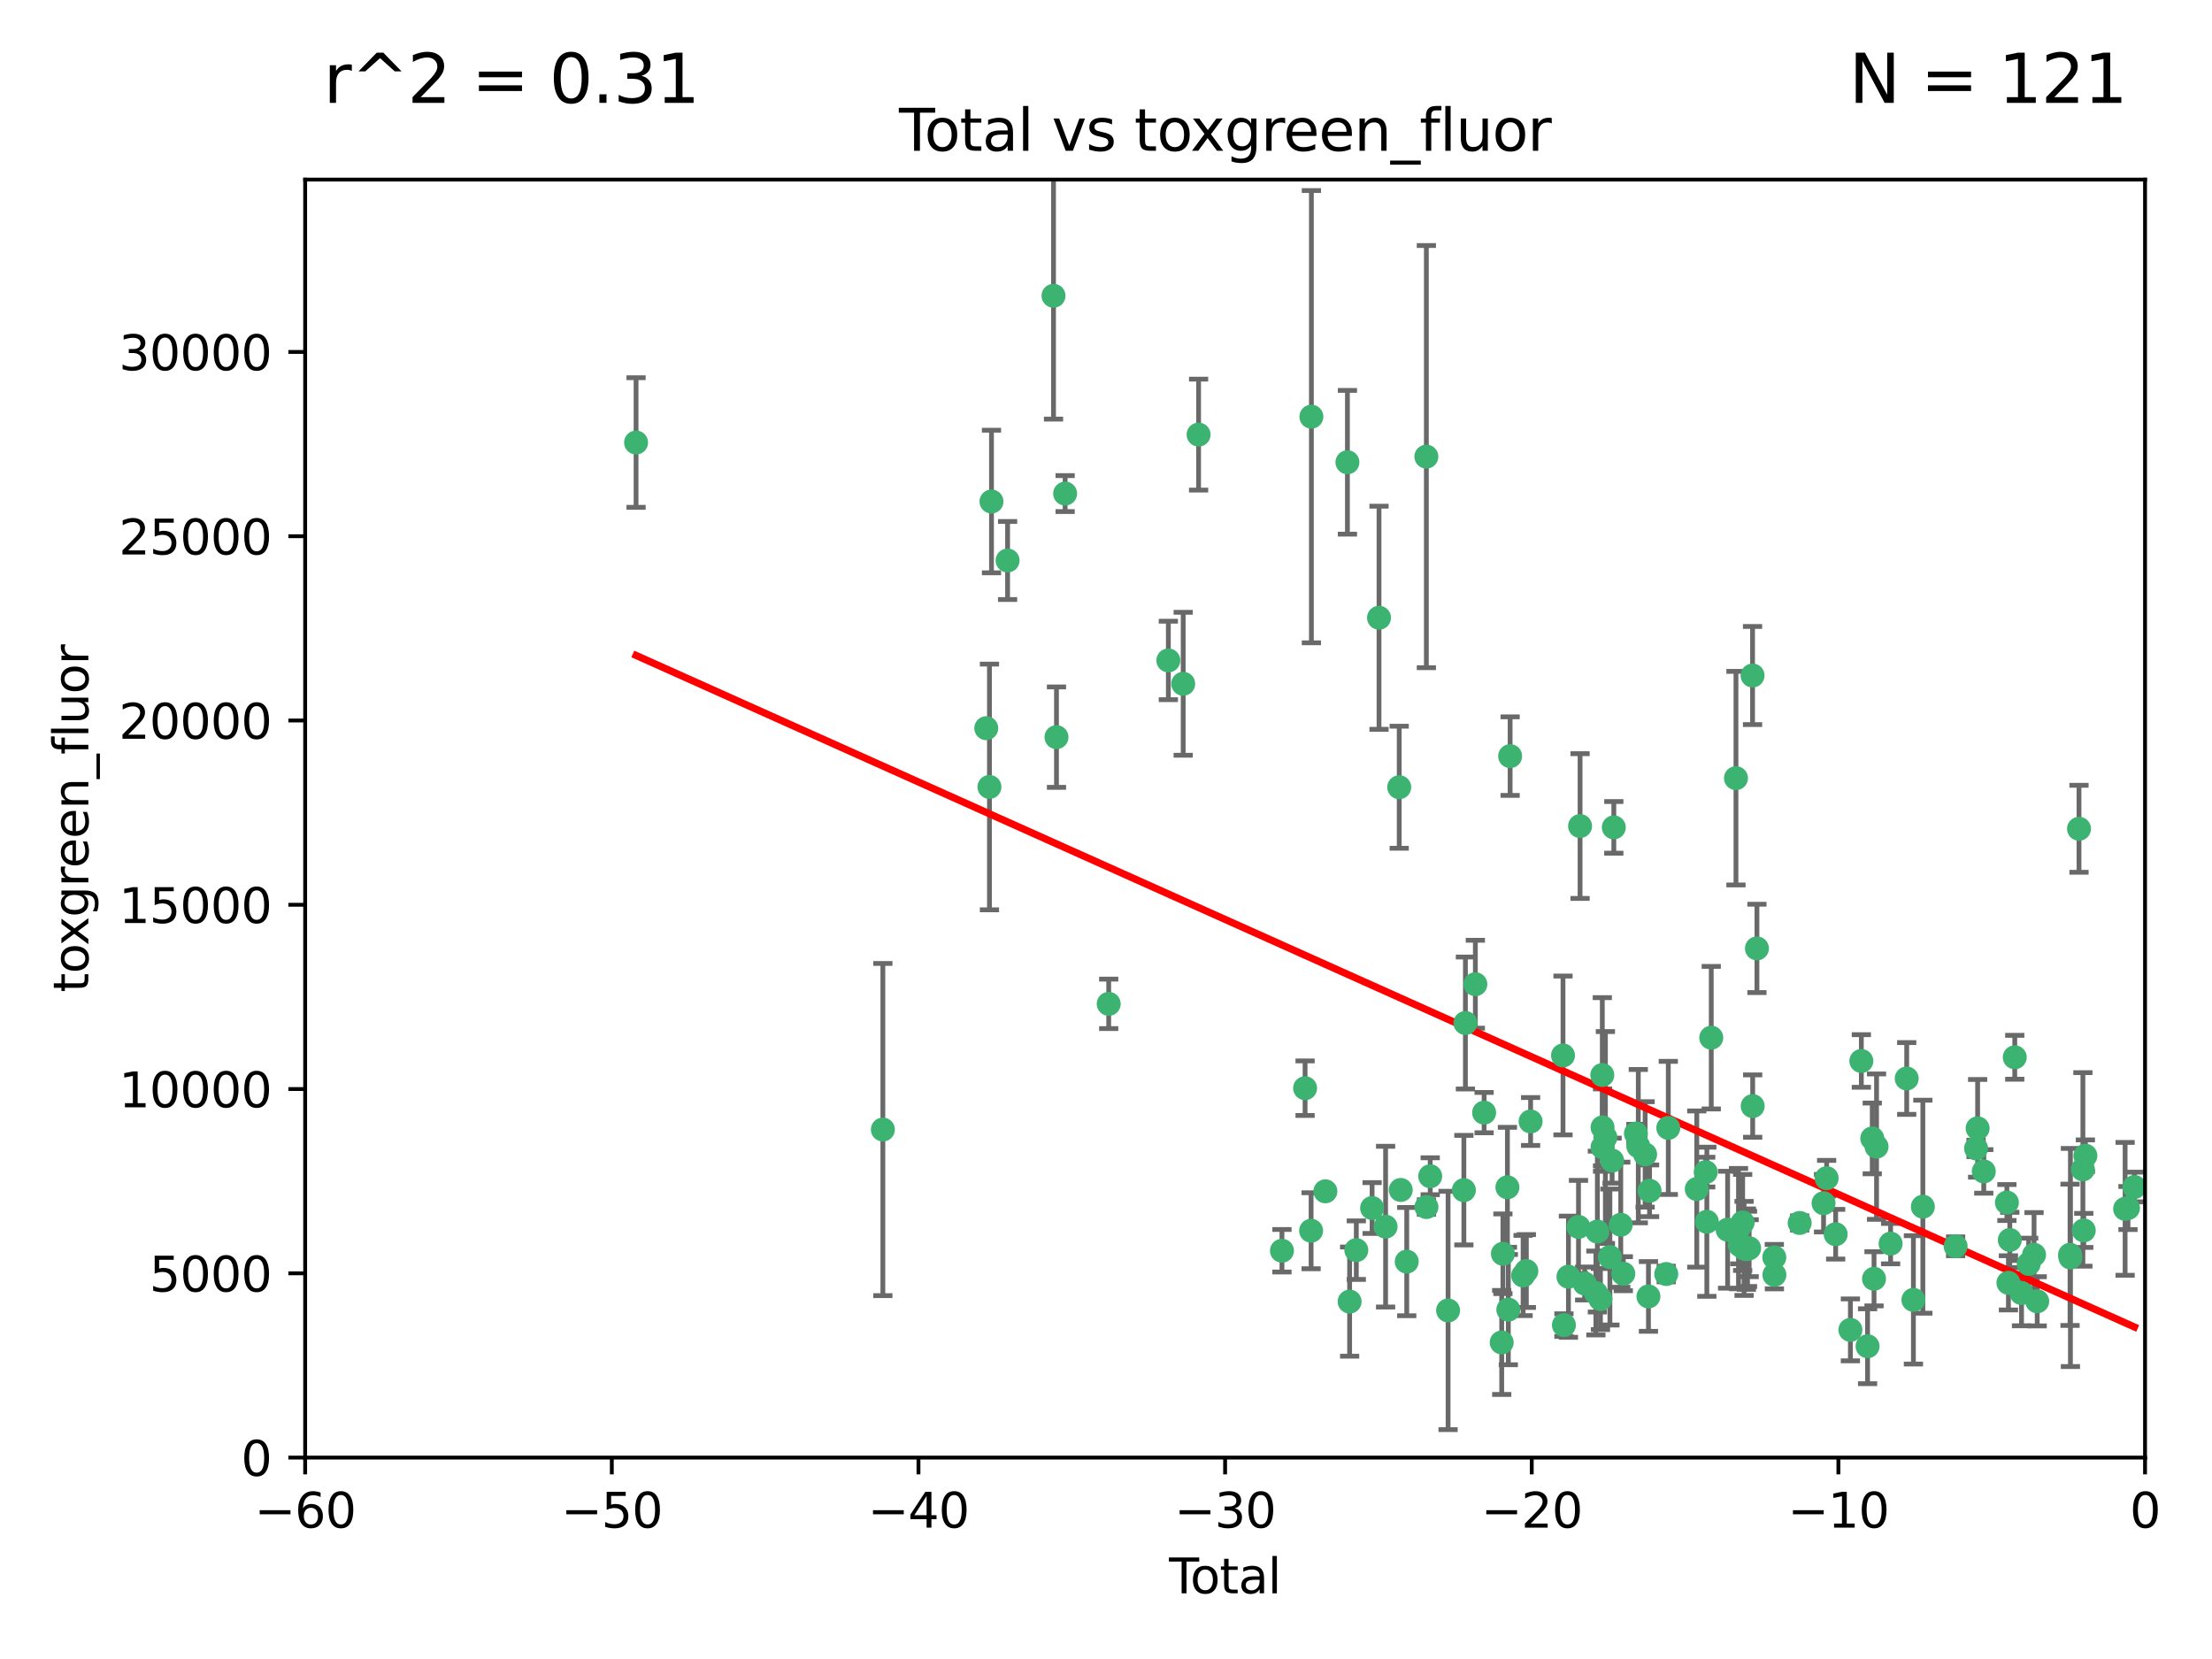 <?xml version="1.0" encoding="utf-8" standalone="no"?>
<!DOCTYPE svg PUBLIC "-//W3C//DTD SVG 1.1//EN"
  "http://www.w3.org/Graphics/SVG/1.1/DTD/svg11.dtd">
<svg xmlns:xlink="http://www.w3.org/1999/xlink" width="460.8pt" height="345.6pt" viewBox="0 0 460.8 345.6" xmlns="http://www.w3.org/2000/svg" version="1.1">
 <defs>
  <style type="text/css">*{stroke-linejoin: round; stroke-linecap: butt}</style>
 </defs>
 <g id="figure_1">
  <g id="patch_1">
   <path d="M 0 345.6 
L 460.8 345.6 
L 460.8 0 
L 0 0 
z
" style="fill: #ffffff"/>
  </g>
  <g id="axes_1">
   <g id="patch_2">
    <path d="M 63.571 303.64 
L 446.85 303.64 
L 446.85 37.411 
L 63.571 37.411 
z
" style="fill: #ffffff"/>
   </g>
   <g id="PathCollection_1">
    <defs>
     <path id="ma6f930d559" d="M 0 1.118 
C 0.297 1.118 0.581 1 0.791 0.791 
C 1 0.581 1.118 0.297 1.118 0 
C 1.118 -0.297 1 -0.581 0.791 -0.791 
C 0.581 -1 0.297 -1.118 0 -1.118 
C -0.297 -1.118 -0.581 -1 -0.791 -0.791 
C -1 -0.581 -1.118 -0.297 -1.118 0 
C -1.118 0.297 -1 0.581 -0.791 0.791 
C -0.581 1 -0.297 1.118 0 1.118 
z
" style="stroke: #3cb371"/>
    </defs>
    <g clip-path="url(#p18e0b29fc8)">
     <use xlink:href="#ma6f930d559" x="132.505" y="92.187" style="fill: #3cb371; stroke: #3cb371"/>
     <use xlink:href="#ma6f930d559" x="183.916" y="235.304" style="fill: #3cb371; stroke: #3cb371"/>
     <use xlink:href="#ma6f930d559" x="205.457" y="151.693" style="fill: #3cb371; stroke: #3cb371"/>
     <use xlink:href="#ma6f930d559" x="206.12" y="163.936" style="fill: #3cb371; stroke: #3cb371"/>
     <use xlink:href="#ma6f930d559" x="206.546" y="104.476" style="fill: #3cb371; stroke: #3cb371"/>
     <use xlink:href="#ma6f930d559" x="209.899" y="116.762" style="fill: #3cb371; stroke: #3cb371"/>
     <use xlink:href="#ma6f930d559" x="219.467" y="61.614" style="fill: #3cb371; stroke: #3cb371"/>
     <use xlink:href="#ma6f930d559" x="220.086" y="153.559" style="fill: #3cb371; stroke: #3cb371"/>
     <use xlink:href="#ma6f930d559" x="221.886" y="102.821" style="fill: #3cb371; stroke: #3cb371"/>
     <use xlink:href="#ma6f930d559" x="230.963" y="209.121" style="fill: #3cb371; stroke: #3cb371"/>
     <use xlink:href="#ma6f930d559" x="243.389" y="137.58" style="fill: #3cb371; stroke: #3cb371"/>
     <use xlink:href="#ma6f930d559" x="246.481" y="142.442" style="fill: #3cb371; stroke: #3cb371"/>
     <use xlink:href="#ma6f930d559" x="249.689" y="90.534" style="fill: #3cb371; stroke: #3cb371"/>
     <use xlink:href="#ma6f930d559" x="267.055" y="260.552" style="fill: #3cb371; stroke: #3cb371"/>
     <use xlink:href="#ma6f930d559" x="271.874" y="226.692" style="fill: #3cb371; stroke: #3cb371"/>
     <use xlink:href="#ma6f930d559" x="273.127" y="256.385" style="fill: #3cb371; stroke: #3cb371"/>
     <use xlink:href="#ma6f930d559" x="273.187" y="86.8" style="fill: #3cb371; stroke: #3cb371"/>
     <use xlink:href="#ma6f930d559" x="276.103" y="248.172" style="fill: #3cb371; stroke: #3cb371"/>
     <use xlink:href="#ma6f930d559" x="280.693" y="96.298" style="fill: #3cb371; stroke: #3cb371"/>
     <use xlink:href="#ma6f930d559" x="281.152" y="271.146" style="fill: #3cb371; stroke: #3cb371"/>
     <use xlink:href="#ma6f930d559" x="282.545" y="260.427" style="fill: #3cb371; stroke: #3cb371"/>
     <use xlink:href="#ma6f930d559" x="285.834" y="251.655" style="fill: #3cb371; stroke: #3cb371"/>
     <use xlink:href="#ma6f930d559" x="287.274" y="128.689" style="fill: #3cb371; stroke: #3cb371"/>
     <use xlink:href="#ma6f930d559" x="288.645" y="255.535" style="fill: #3cb371; stroke: #3cb371"/>
     <use xlink:href="#ma6f930d559" x="291.482" y="163.993" style="fill: #3cb371; stroke: #3cb371"/>
     <use xlink:href="#ma6f930d559" x="291.798" y="247.891" style="fill: #3cb371; stroke: #3cb371"/>
     <use xlink:href="#ma6f930d559" x="293.05" y="262.817" style="fill: #3cb371; stroke: #3cb371"/>
     <use xlink:href="#ma6f930d559" x="297.137" y="95.121" style="fill: #3cb371; stroke: #3cb371"/>
     <use xlink:href="#ma6f930d559" x="297.153" y="251.452" style="fill: #3cb371; stroke: #3cb371"/>
     <use xlink:href="#ma6f930d559" x="297.94" y="245.034" style="fill: #3cb371; stroke: #3cb371"/>
     <use xlink:href="#ma6f930d559" x="301.662" y="272.992" style="fill: #3cb371; stroke: #3cb371"/>
     <use xlink:href="#ma6f930d559" x="304.952" y="247.93" style="fill: #3cb371; stroke: #3cb371"/>
     <use xlink:href="#ma6f930d559" x="305.272" y="213.112" style="fill: #3cb371; stroke: #3cb371"/>
     <use xlink:href="#ma6f930d559" x="307.344" y="205.029" style="fill: #3cb371; stroke: #3cb371"/>
     <use xlink:href="#ma6f930d559" x="309.168" y="231.782" style="fill: #3cb371; stroke: #3cb371"/>
     <use xlink:href="#ma6f930d559" x="312.834" y="279.655" style="fill: #3cb371; stroke: #3cb371"/>
     <use xlink:href="#ma6f930d559" x="313.084" y="261.183" style="fill: #3cb371; stroke: #3cb371"/>
     <use xlink:href="#ma6f930d559" x="314.023" y="247.337" style="fill: #3cb371; stroke: #3cb371"/>
     <use xlink:href="#ma6f930d559" x="314.21" y="272.82" style="fill: #3cb371; stroke: #3cb371"/>
     <use xlink:href="#ma6f930d559" x="314.588" y="157.513" style="fill: #3cb371; stroke: #3cb371"/>
     <use xlink:href="#ma6f930d559" x="317.289" y="265.707" style="fill: #3cb371; stroke: #3cb371"/>
     <use xlink:href="#ma6f930d559" x="317.967" y="264.778" style="fill: #3cb371; stroke: #3cb371"/>
     <use xlink:href="#ma6f930d559" x="318.852" y="233.624" style="fill: #3cb371; stroke: #3cb371"/>
     <use xlink:href="#ma6f930d559" x="325.603" y="219.87" style="fill: #3cb371; stroke: #3cb371"/>
     <use xlink:href="#ma6f930d559" x="325.793" y="276.039" style="fill: #3cb371; stroke: #3cb371"/>
     <use xlink:href="#ma6f930d559" x="326.734" y="265.959" style="fill: #3cb371; stroke: #3cb371"/>
     <use xlink:href="#ma6f930d559" x="328.828" y="255.594" style="fill: #3cb371; stroke: #3cb371"/>
     <use xlink:href="#ma6f930d559" x="329.157" y="172.082" style="fill: #3cb371; stroke: #3cb371"/>
     <use xlink:href="#ma6f930d559" x="330.114" y="267.377" style="fill: #3cb371; stroke: #3cb371"/>
     <use xlink:href="#ma6f930d559" x="332.452" y="269.355" style="fill: #3cb371; stroke: #3cb371"/>
     <use xlink:href="#ma6f930d559" x="332.761" y="256.562" style="fill: #3cb371; stroke: #3cb371"/>
     <use xlink:href="#ma6f930d559" x="333.402" y="270.619" style="fill: #3cb371; stroke: #3cb371"/>
     <use xlink:href="#ma6f930d559" x="333.79" y="223.946" style="fill: #3cb371; stroke: #3cb371"/>
     <use xlink:href="#ma6f930d559" x="333.841" y="234.855" style="fill: #3cb371; stroke: #3cb371"/>
     <use xlink:href="#ma6f930d559" x="333.847" y="238.981" style="fill: #3cb371; stroke: #3cb371"/>
     <use xlink:href="#ma6f930d559" x="334.434" y="236.959" style="fill: #3cb371; stroke: #3cb371"/>
     <use xlink:href="#ma6f930d559" x="335.371" y="261.86" style="fill: #3cb371; stroke: #3cb371"/>
     <use xlink:href="#ma6f930d559" x="335.832" y="241.778" style="fill: #3cb371; stroke: #3cb371"/>
     <use xlink:href="#ma6f930d559" x="336.187" y="172.356" style="fill: #3cb371; stroke: #3cb371"/>
     <use xlink:href="#ma6f930d559" x="337.633" y="255.131" style="fill: #3cb371; stroke: #3cb371"/>
     <use xlink:href="#ma6f930d559" x="338.167" y="265.335" style="fill: #3cb371; stroke: #3cb371"/>
     <use xlink:href="#ma6f930d559" x="340.79" y="236.134" style="fill: #3cb371; stroke: #3cb371"/>
     <use xlink:href="#ma6f930d559" x="341.287" y="238.765" style="fill: #3cb371; stroke: #3cb371"/>
     <use xlink:href="#ma6f930d559" x="342.709" y="240.483" style="fill: #3cb371; stroke: #3cb371"/>
     <use xlink:href="#ma6f930d559" x="343.403" y="270.071" style="fill: #3cb371; stroke: #3cb371"/>
     <use xlink:href="#ma6f930d559" x="343.633" y="248.063" style="fill: #3cb371; stroke: #3cb371"/>
     <use xlink:href="#ma6f930d559" x="347.109" y="265.402" style="fill: #3cb371; stroke: #3cb371"/>
     <use xlink:href="#ma6f930d559" x="347.537" y="234.963" style="fill: #3cb371; stroke: #3cb371"/>
     <use xlink:href="#ma6f930d559" x="353.472" y="247.697" style="fill: #3cb371; stroke: #3cb371"/>
     <use xlink:href="#ma6f930d559" x="355.332" y="244.17" style="fill: #3cb371; stroke: #3cb371"/>
     <use xlink:href="#ma6f930d559" x="355.566" y="254.514" style="fill: #3cb371; stroke: #3cb371"/>
     <use xlink:href="#ma6f930d559" x="356.485" y="216.17" style="fill: #3cb371; stroke: #3cb371"/>
     <use xlink:href="#ma6f930d559" x="359.894" y="256.174" style="fill: #3cb371; stroke: #3cb371"/>
     <use xlink:href="#ma6f930d559" x="361.634" y="162.105" style="fill: #3cb371; stroke: #3cb371"/>
     <use xlink:href="#ma6f930d559" x="362.163" y="255.94" style="fill: #3cb371; stroke: #3cb371"/>
     <use xlink:href="#ma6f930d559" x="362.418" y="259.36" style="fill: #3cb371; stroke: #3cb371"/>
     <use xlink:href="#ma6f930d559" x="363.027" y="254.661" style="fill: #3cb371; stroke: #3cb371"/>
     <use xlink:href="#ma6f930d559" x="363.323" y="260.068" style="fill: #3cb371; stroke: #3cb371"/>
     <use xlink:href="#ma6f930d559" x="363.802" y="260.221" style="fill: #3cb371; stroke: #3cb371"/>
     <use xlink:href="#ma6f930d559" x="364.037" y="260.163" style="fill: #3cb371; stroke: #3cb371"/>
     <use xlink:href="#ma6f930d559" x="364.379" y="260.019" style="fill: #3cb371; stroke: #3cb371"/>
     <use xlink:href="#ma6f930d559" x="365.089" y="140.722" style="fill: #3cb371; stroke: #3cb371"/>
     <use xlink:href="#ma6f930d559" x="365.115" y="230.415" style="fill: #3cb371; stroke: #3cb371"/>
     <use xlink:href="#ma6f930d559" x="366.001" y="197.571" style="fill: #3cb371; stroke: #3cb371"/>
     <use xlink:href="#ma6f930d559" x="369.621" y="261.935" style="fill: #3cb371; stroke: #3cb371"/>
     <use xlink:href="#ma6f930d559" x="369.64" y="265.574" style="fill: #3cb371; stroke: #3cb371"/>
     <use xlink:href="#ma6f930d559" x="374.905" y="254.764" style="fill: #3cb371; stroke: #3cb371"/>
     <use xlink:href="#ma6f930d559" x="379.879" y="250.652" style="fill: #3cb371; stroke: #3cb371"/>
     <use xlink:href="#ma6f930d559" x="380.523" y="245.439" style="fill: #3cb371; stroke: #3cb371"/>
     <use xlink:href="#ma6f930d559" x="382.402" y="257.112" style="fill: #3cb371; stroke: #3cb371"/>
     <use xlink:href="#ma6f930d559" x="385.471" y="277.035" style="fill: #3cb371; stroke: #3cb371"/>
     <use xlink:href="#ma6f930d559" x="387.751" y="221.023" style="fill: #3cb371; stroke: #3cb371"/>
     <use xlink:href="#ma6f930d559" x="389.05" y="280.448" style="fill: #3cb371; stroke: #3cb371"/>
     <use xlink:href="#ma6f930d559" x="390.025" y="237.152" style="fill: #3cb371; stroke: #3cb371"/>
     <use xlink:href="#ma6f930d559" x="390.395" y="266.395" style="fill: #3cb371; stroke: #3cb371"/>
     <use xlink:href="#ma6f930d559" x="390.919" y="238.866" style="fill: #3cb371; stroke: #3cb371"/>
     <use xlink:href="#ma6f930d559" x="393.849" y="259.072" style="fill: #3cb371; stroke: #3cb371"/>
     <use xlink:href="#ma6f930d559" x="397.202" y="224.667" style="fill: #3cb371; stroke: #3cb371"/>
     <use xlink:href="#ma6f930d559" x="398.598" y="270.784" style="fill: #3cb371; stroke: #3cb371"/>
     <use xlink:href="#ma6f930d559" x="400.568" y="251.374" style="fill: #3cb371; stroke: #3cb371"/>
     <use xlink:href="#ma6f930d559" x="407.39" y="259.625" style="fill: #3cb371; stroke: #3cb371"/>
     <use xlink:href="#ma6f930d559" x="411.653" y="239.234" style="fill: #3cb371; stroke: #3cb371"/>
     <use xlink:href="#ma6f930d559" x="411.977" y="235.051" style="fill: #3cb371; stroke: #3cb371"/>
     <use xlink:href="#ma6f930d559" x="413.256" y="244.025" style="fill: #3cb371; stroke: #3cb371"/>
     <use xlink:href="#ma6f930d559" x="418.073" y="250.509" style="fill: #3cb371; stroke: #3cb371"/>
     <use xlink:href="#ma6f930d559" x="418.393" y="267.238" style="fill: #3cb371; stroke: #3cb371"/>
     <use xlink:href="#ma6f930d559" x="418.68" y="258.31" style="fill: #3cb371; stroke: #3cb371"/>
     <use xlink:href="#ma6f930d559" x="419.711" y="220.252" style="fill: #3cb371; stroke: #3cb371"/>
     <use xlink:href="#ma6f930d559" x="421.119" y="269.377" style="fill: #3cb371; stroke: #3cb371"/>
     <use xlink:href="#ma6f930d559" x="422.61" y="263.294" style="fill: #3cb371; stroke: #3cb371"/>
     <use xlink:href="#ma6f930d559" x="423.73" y="261.395" style="fill: #3cb371; stroke: #3cb371"/>
     <use xlink:href="#ma6f930d559" x="424.389" y="271.085" style="fill: #3cb371; stroke: #3cb371"/>
     <use xlink:href="#ma6f930d559" x="431.226" y="261.393" style="fill: #3cb371; stroke: #3cb371"/>
     <use xlink:href="#ma6f930d559" x="431.307" y="261.957" style="fill: #3cb371; stroke: #3cb371"/>
     <use xlink:href="#ma6f930d559" x="433.094" y="172.649" style="fill: #3cb371; stroke: #3cb371"/>
     <use xlink:href="#ma6f930d559" x="433.906" y="243.608" style="fill: #3cb371; stroke: #3cb371"/>
     <use xlink:href="#ma6f930d559" x="434.085" y="256.316" style="fill: #3cb371; stroke: #3cb371"/>
     <use xlink:href="#ma6f930d559" x="434.424" y="240.757" style="fill: #3cb371; stroke: #3cb371"/>
     <use xlink:href="#ma6f930d559" x="442.701" y="251.825" style="fill: #3cb371; stroke: #3cb371"/>
     <use xlink:href="#ma6f930d559" x="443.299" y="251.653" style="fill: #3cb371; stroke: #3cb371"/>
     <use xlink:href="#ma6f930d559" x="444.638" y="247.276" style="fill: #3cb371; stroke: #3cb371"/>
    </g>
   </g>
   <g id="matplotlib.axis_1">
    <g id="xtick_1">
     <g id="line2d_1">
      <defs>
       <path id="m77f6382974" d="M 0 0 
L 0 3.5 
" style="stroke: #000000; stroke-width: 0.8"/>
      </defs>
      <g>
       <use xlink:href="#m77f6382974" x="63.571" y="303.64" style="stroke: #000000; stroke-width: 0.8"/>
      </g>
     </g>
     <g id="text_1">
      <!-- −60 -->
      <g transform="translate(53.019 318.238)scale(0.1 -0.1)">
       <defs>
        <path id="DejaVuSans-2212" d="M 678 2272 
L 4684 2272 
L 4684 1741 
L 678 1741 
L 678 2272 
z
" transform="scale(0.016)"/>
        <path id="DejaVuSans-36" d="M 2113 2584 
Q 1688 2584 1439 2293 
Q 1191 2003 1191 1497 
Q 1191 994 1439 701 
Q 1688 409 2113 409 
Q 2538 409 2786 701 
Q 3034 994 3034 1497 
Q 3034 2003 2786 2293 
Q 2538 2584 2113 2584 
z
M 3366 4563 
L 3366 3988 
Q 3128 4100 2886 4159 
Q 2644 4219 2406 4219 
Q 1781 4219 1451 3797 
Q 1122 3375 1075 2522 
Q 1259 2794 1537 2939 
Q 1816 3084 2150 3084 
Q 2853 3084 3261 2657 
Q 3669 2231 3669 1497 
Q 3669 778 3244 343 
Q 2819 -91 2113 -91 
Q 1303 -91 875 529 
Q 447 1150 447 2328 
Q 447 3434 972 4092 
Q 1497 4750 2381 4750 
Q 2619 4750 2861 4703 
Q 3103 4656 3366 4563 
z
" transform="scale(0.016)"/>
        <path id="DejaVuSans-30" d="M 2034 4250 
Q 1547 4250 1301 3770 
Q 1056 3291 1056 2328 
Q 1056 1369 1301 889 
Q 1547 409 2034 409 
Q 2525 409 2770 889 
Q 3016 1369 3016 2328 
Q 3016 3291 2770 3770 
Q 2525 4250 2034 4250 
z
M 2034 4750 
Q 2819 4750 3233 4129 
Q 3647 3509 3647 2328 
Q 3647 1150 3233 529 
Q 2819 -91 2034 -91 
Q 1250 -91 836 529 
Q 422 1150 422 2328 
Q 422 3509 836 4129 
Q 1250 4750 2034 4750 
z
" transform="scale(0.016)"/>
       </defs>
       <use xlink:href="#DejaVuSans-2212"/>
       <use xlink:href="#DejaVuSans-36" x="83.789"/>
       <use xlink:href="#DejaVuSans-30" x="147.412"/>
      </g>
     </g>
    </g>
    <g id="xtick_2">
     <g id="line2d_2">
      <g>
       <use xlink:href="#m77f6382974" x="127.451" y="303.64" style="stroke: #000000; stroke-width: 0.8"/>
      </g>
     </g>
     <g id="text_2">
      <!-- −50 -->
      <g transform="translate(116.899 318.238)scale(0.1 -0.1)">
       <defs>
        <path id="DejaVuSans-35" d="M 691 4666 
L 3169 4666 
L 3169 4134 
L 1269 4134 
L 1269 2991 
Q 1406 3038 1543 3061 
Q 1681 3084 1819 3084 
Q 2600 3084 3056 2656 
Q 3513 2228 3513 1497 
Q 3513 744 3044 326 
Q 2575 -91 1722 -91 
Q 1428 -91 1123 -41 
Q 819 9 494 109 
L 494 744 
Q 775 591 1075 516 
Q 1375 441 1709 441 
Q 2250 441 2565 725 
Q 2881 1009 2881 1497 
Q 2881 1984 2565 2268 
Q 2250 2553 1709 2553 
Q 1456 2553 1204 2497 
Q 953 2441 691 2322 
L 691 4666 
z
" transform="scale(0.016)"/>
       </defs>
       <use xlink:href="#DejaVuSans-2212"/>
       <use xlink:href="#DejaVuSans-35" x="83.789"/>
       <use xlink:href="#DejaVuSans-30" x="147.412"/>
      </g>
     </g>
    </g>
    <g id="xtick_3">
     <g id="line2d_3">
      <g>
       <use xlink:href="#m77f6382974" x="191.331" y="303.64" style="stroke: #000000; stroke-width: 0.8"/>
      </g>
     </g>
     <g id="text_3">
      <!-- −40 -->
      <g transform="translate(180.778 318.238)scale(0.1 -0.1)">
       <defs>
        <path id="DejaVuSans-34" d="M 2419 4116 
L 825 1625 
L 2419 1625 
L 2419 4116 
z
M 2253 4666 
L 3047 4666 
L 3047 1625 
L 3713 1625 
L 3713 1100 
L 3047 1100 
L 3047 0 
L 2419 0 
L 2419 1100 
L 313 1100 
L 313 1709 
L 2253 4666 
z
" transform="scale(0.016)"/>
       </defs>
       <use xlink:href="#DejaVuSans-2212"/>
       <use xlink:href="#DejaVuSans-34" x="83.789"/>
       <use xlink:href="#DejaVuSans-30" x="147.412"/>
      </g>
     </g>
    </g>
    <g id="xtick_4">
     <g id="line2d_4">
      <g>
       <use xlink:href="#m77f6382974" x="255.211" y="303.64" style="stroke: #000000; stroke-width: 0.8"/>
      </g>
     </g>
     <g id="text_4">
      <!-- −30 -->
      <g transform="translate(244.658 318.238)scale(0.1 -0.1)">
       <defs>
        <path id="DejaVuSans-33" d="M 2597 2516 
Q 3050 2419 3304 2112 
Q 3559 1806 3559 1356 
Q 3559 666 3084 287 
Q 2609 -91 1734 -91 
Q 1441 -91 1130 -33 
Q 819 25 488 141 
L 488 750 
Q 750 597 1062 519 
Q 1375 441 1716 441 
Q 2309 441 2620 675 
Q 2931 909 2931 1356 
Q 2931 1769 2642 2001 
Q 2353 2234 1838 2234 
L 1294 2234 
L 1294 2753 
L 1863 2753 
Q 2328 2753 2575 2939 
Q 2822 3125 2822 3475 
Q 2822 3834 2567 4026 
Q 2313 4219 1838 4219 
Q 1578 4219 1281 4162 
Q 984 4106 628 3988 
L 628 4550 
Q 988 4650 1302 4700 
Q 1616 4750 1894 4750 
Q 2613 4750 3031 4423 
Q 3450 4097 3450 3541 
Q 3450 3153 3228 2886 
Q 3006 2619 2597 2516 
z
" transform="scale(0.016)"/>
       </defs>
       <use xlink:href="#DejaVuSans-2212"/>
       <use xlink:href="#DejaVuSans-33" x="83.789"/>
       <use xlink:href="#DejaVuSans-30" x="147.412"/>
      </g>
     </g>
    </g>
    <g id="xtick_5">
     <g id="line2d_5">
      <g>
       <use xlink:href="#m77f6382974" x="319.09" y="303.64" style="stroke: #000000; stroke-width: 0.8"/>
      </g>
     </g>
     <g id="text_5">
      <!-- −20 -->
      <g transform="translate(308.538 318.238)scale(0.1 -0.1)">
       <defs>
        <path id="DejaVuSans-32" d="M 1228 531 
L 3431 531 
L 3431 0 
L 469 0 
L 469 531 
Q 828 903 1448 1529 
Q 2069 2156 2228 2338 
Q 2531 2678 2651 2914 
Q 2772 3150 2772 3378 
Q 2772 3750 2511 3984 
Q 2250 4219 1831 4219 
Q 1534 4219 1204 4116 
Q 875 4013 500 3803 
L 500 4441 
Q 881 4594 1212 4672 
Q 1544 4750 1819 4750 
Q 2544 4750 2975 4387 
Q 3406 4025 3406 3419 
Q 3406 3131 3298 2873 
Q 3191 2616 2906 2266 
Q 2828 2175 2409 1742 
Q 1991 1309 1228 531 
z
" transform="scale(0.016)"/>
       </defs>
       <use xlink:href="#DejaVuSans-2212"/>
       <use xlink:href="#DejaVuSans-32" x="83.789"/>
       <use xlink:href="#DejaVuSans-30" x="147.412"/>
      </g>
     </g>
    </g>
    <g id="xtick_6">
     <g id="line2d_6">
      <g>
       <use xlink:href="#m77f6382974" x="382.97" y="303.64" style="stroke: #000000; stroke-width: 0.8"/>
      </g>
     </g>
     <g id="text_6">
      <!-- −10 -->
      <g transform="translate(372.418 318.238)scale(0.1 -0.1)">
       <defs>
        <path id="DejaVuSans-31" d="M 794 531 
L 1825 531 
L 1825 4091 
L 703 3866 
L 703 4441 
L 1819 4666 
L 2450 4666 
L 2450 531 
L 3481 531 
L 3481 0 
L 794 0 
L 794 531 
z
" transform="scale(0.016)"/>
       </defs>
       <use xlink:href="#DejaVuSans-2212"/>
       <use xlink:href="#DejaVuSans-31" x="83.789"/>
       <use xlink:href="#DejaVuSans-30" x="147.412"/>
      </g>
     </g>
    </g>
    <g id="xtick_7">
     <g id="line2d_7">
      <g>
       <use xlink:href="#m77f6382974" x="446.85" y="303.64" style="stroke: #000000; stroke-width: 0.8"/>
      </g>
     </g>
     <g id="text_7">
      <!-- 0 -->
      <g transform="translate(443.669 318.238)scale(0.1 -0.1)">
       <use xlink:href="#DejaVuSans-30"/>
      </g>
     </g>
    </g>
    <g id="text_8">
     <!-- Total -->
     <g transform="translate(243.534 331.917)scale(0.1 -0.1)">
      <defs>
       <path id="DejaVuSans-54" d="M -19 4666 
L 3928 4666 
L 3928 4134 
L 2272 4134 
L 2272 0 
L 1638 0 
L 1638 4134 
L -19 4134 
L -19 4666 
z
" transform="scale(0.016)"/>
       <path id="DejaVuSans-6f" d="M 1959 3097 
Q 1497 3097 1228 2736 
Q 959 2375 959 1747 
Q 959 1119 1226 758 
Q 1494 397 1959 397 
Q 2419 397 2687 759 
Q 2956 1122 2956 1747 
Q 2956 2369 2687 2733 
Q 2419 3097 1959 3097 
z
M 1959 3584 
Q 2709 3584 3137 3096 
Q 3566 2609 3566 1747 
Q 3566 888 3137 398 
Q 2709 -91 1959 -91 
Q 1206 -91 779 398 
Q 353 888 353 1747 
Q 353 2609 779 3096 
Q 1206 3584 1959 3584 
z
" transform="scale(0.016)"/>
       <path id="DejaVuSans-74" d="M 1172 4494 
L 1172 3500 
L 2356 3500 
L 2356 3053 
L 1172 3053 
L 1172 1153 
Q 1172 725 1289 603 
Q 1406 481 1766 481 
L 2356 481 
L 2356 0 
L 1766 0 
Q 1100 0 847 248 
Q 594 497 594 1153 
L 594 3053 
L 172 3053 
L 172 3500 
L 594 3500 
L 594 4494 
L 1172 4494 
z
" transform="scale(0.016)"/>
       <path id="DejaVuSans-61" d="M 2194 1759 
Q 1497 1759 1228 1600 
Q 959 1441 959 1056 
Q 959 750 1161 570 
Q 1363 391 1709 391 
Q 2188 391 2477 730 
Q 2766 1069 2766 1631 
L 2766 1759 
L 2194 1759 
z
M 3341 1997 
L 3341 0 
L 2766 0 
L 2766 531 
Q 2569 213 2275 61 
Q 1981 -91 1556 -91 
Q 1019 -91 701 211 
Q 384 513 384 1019 
Q 384 1609 779 1909 
Q 1175 2209 1959 2209 
L 2766 2209 
L 2766 2266 
Q 2766 2663 2505 2880 
Q 2244 3097 1772 3097 
Q 1472 3097 1187 3025 
Q 903 2953 641 2809 
L 641 3341 
Q 956 3463 1253 3523 
Q 1550 3584 1831 3584 
Q 2591 3584 2966 3190 
Q 3341 2797 3341 1997 
z
" transform="scale(0.016)"/>
       <path id="DejaVuSans-6c" d="M 603 4863 
L 1178 4863 
L 1178 0 
L 603 0 
L 603 4863 
z
" transform="scale(0.016)"/>
      </defs>
      <use xlink:href="#DejaVuSans-54"/>
      <use xlink:href="#DejaVuSans-6f" x="44.084"/>
      <use xlink:href="#DejaVuSans-74" x="105.266"/>
      <use xlink:href="#DejaVuSans-61" x="144.475"/>
      <use xlink:href="#DejaVuSans-6c" x="205.754"/>
     </g>
    </g>
   </g>
   <g id="matplotlib.axis_2">
    <g id="ytick_1">
     <g id="line2d_8">
      <defs>
       <path id="m2b2a477868" d="M 0 0 
L -3.5 0 
" style="stroke: #000000; stroke-width: 0.8"/>
      </defs>
      <g>
       <use xlink:href="#m2b2a477868" x="63.571" y="303.64" style="stroke: #000000; stroke-width: 0.8"/>
      </g>
     </g>
     <g id="text_9">
      <!-- 0 -->
      <g transform="translate(50.209 307.439)scale(0.1 -0.1)">
       <use xlink:href="#DejaVuSans-30"/>
      </g>
     </g>
    </g>
    <g id="ytick_2">
     <g id="line2d_9">
      <g>
       <use xlink:href="#m2b2a477868" x="63.571" y="265.253" style="stroke: #000000; stroke-width: 0.8"/>
      </g>
     </g>
     <g id="text_10">
      <!-- 5000 -->
      <g transform="translate(31.121 269.052)scale(0.1 -0.1)">
       <use xlink:href="#DejaVuSans-35"/>
       <use xlink:href="#DejaVuSans-30" x="63.623"/>
       <use xlink:href="#DejaVuSans-30" x="127.246"/>
       <use xlink:href="#DejaVuSans-30" x="190.869"/>
      </g>
     </g>
    </g>
    <g id="ytick_3">
     <g id="line2d_10">
      <g>
       <use xlink:href="#m2b2a477868" x="63.571" y="226.866" style="stroke: #000000; stroke-width: 0.8"/>
      </g>
     </g>
     <g id="text_11">
      <!-- 10000 -->
      <g transform="translate(24.759 230.665)scale(0.1 -0.1)">
       <use xlink:href="#DejaVuSans-31"/>
       <use xlink:href="#DejaVuSans-30" x="63.623"/>
       <use xlink:href="#DejaVuSans-30" x="127.246"/>
       <use xlink:href="#DejaVuSans-30" x="190.869"/>
       <use xlink:href="#DejaVuSans-30" x="254.492"/>
      </g>
     </g>
    </g>
    <g id="ytick_4">
     <g id="line2d_11">
      <g>
       <use xlink:href="#m2b2a477868" x="63.571" y="188.479" style="stroke: #000000; stroke-width: 0.8"/>
      </g>
     </g>
     <g id="text_12">
      <!-- 15000 -->
      <g transform="translate(24.759 192.278)scale(0.1 -0.1)">
       <use xlink:href="#DejaVuSans-31"/>
       <use xlink:href="#DejaVuSans-35" x="63.623"/>
       <use xlink:href="#DejaVuSans-30" x="127.246"/>
       <use xlink:href="#DejaVuSans-30" x="190.869"/>
       <use xlink:href="#DejaVuSans-30" x="254.492"/>
      </g>
     </g>
    </g>
    <g id="ytick_5">
     <g id="line2d_12">
      <g>
       <use xlink:href="#m2b2a477868" x="63.571" y="150.092" style="stroke: #000000; stroke-width: 0.8"/>
      </g>
     </g>
     <g id="text_13">
      <!-- 20000 -->
      <g transform="translate(24.759 153.891)scale(0.1 -0.1)">
       <use xlink:href="#DejaVuSans-32"/>
       <use xlink:href="#DejaVuSans-30" x="63.623"/>
       <use xlink:href="#DejaVuSans-30" x="127.246"/>
       <use xlink:href="#DejaVuSans-30" x="190.869"/>
       <use xlink:href="#DejaVuSans-30" x="254.492"/>
      </g>
     </g>
    </g>
    <g id="ytick_6">
     <g id="line2d_13">
      <g>
       <use xlink:href="#m2b2a477868" x="63.571" y="111.705" style="stroke: #000000; stroke-width: 0.8"/>
      </g>
     </g>
     <g id="text_14">
      <!-- 25000 -->
      <g transform="translate(24.759 115.504)scale(0.1 -0.1)">
       <use xlink:href="#DejaVuSans-32"/>
       <use xlink:href="#DejaVuSans-35" x="63.623"/>
       <use xlink:href="#DejaVuSans-30" x="127.246"/>
       <use xlink:href="#DejaVuSans-30" x="190.869"/>
       <use xlink:href="#DejaVuSans-30" x="254.492"/>
      </g>
     </g>
    </g>
    <g id="ytick_7">
     <g id="line2d_14">
      <g>
       <use xlink:href="#m2b2a477868" x="63.571" y="73.317" style="stroke: #000000; stroke-width: 0.8"/>
      </g>
     </g>
     <g id="text_15">
      <!-- 30000 -->
      <g transform="translate(24.759 77.117)scale(0.1 -0.1)">
       <use xlink:href="#DejaVuSans-33"/>
       <use xlink:href="#DejaVuSans-30" x="63.623"/>
       <use xlink:href="#DejaVuSans-30" x="127.246"/>
       <use xlink:href="#DejaVuSans-30" x="190.869"/>
       <use xlink:href="#DejaVuSans-30" x="254.492"/>
      </g>
     </g>
    </g>
    <g id="text_16">
     <!-- toxgreen_fluor -->
     <g transform="translate(18.401 206.72)rotate(-90)scale(0.1 -0.1)">
      <defs>
       <path id="DejaVuSans-78" d="M 3513 3500 
L 2247 1797 
L 3578 0 
L 2900 0 
L 1881 1375 
L 863 0 
L 184 0 
L 1544 1831 
L 300 3500 
L 978 3500 
L 1906 2253 
L 2834 3500 
L 3513 3500 
z
" transform="scale(0.016)"/>
       <path id="DejaVuSans-67" d="M 2906 1791 
Q 2906 2416 2648 2759 
Q 2391 3103 1925 3103 
Q 1463 3103 1205 2759 
Q 947 2416 947 1791 
Q 947 1169 1205 825 
Q 1463 481 1925 481 
Q 2391 481 2648 825 
Q 2906 1169 2906 1791 
z
M 3481 434 
Q 3481 -459 3084 -895 
Q 2688 -1331 1869 -1331 
Q 1566 -1331 1297 -1286 
Q 1028 -1241 775 -1147 
L 775 -588 
Q 1028 -725 1275 -790 
Q 1522 -856 1778 -856 
Q 2344 -856 2625 -561 
Q 2906 -266 2906 331 
L 2906 616 
Q 2728 306 2450 153 
Q 2172 0 1784 0 
Q 1141 0 747 490 
Q 353 981 353 1791 
Q 353 2603 747 3093 
Q 1141 3584 1784 3584 
Q 2172 3584 2450 3431 
Q 2728 3278 2906 2969 
L 2906 3500 
L 3481 3500 
L 3481 434 
z
" transform="scale(0.016)"/>
       <path id="DejaVuSans-72" d="M 2631 2963 
Q 2534 3019 2420 3045 
Q 2306 3072 2169 3072 
Q 1681 3072 1420 2755 
Q 1159 2438 1159 1844 
L 1159 0 
L 581 0 
L 581 3500 
L 1159 3500 
L 1159 2956 
Q 1341 3275 1631 3429 
Q 1922 3584 2338 3584 
Q 2397 3584 2469 3576 
Q 2541 3569 2628 3553 
L 2631 2963 
z
" transform="scale(0.016)"/>
       <path id="DejaVuSans-65" d="M 3597 1894 
L 3597 1613 
L 953 1613 
Q 991 1019 1311 708 
Q 1631 397 2203 397 
Q 2534 397 2845 478 
Q 3156 559 3463 722 
L 3463 178 
Q 3153 47 2828 -22 
Q 2503 -91 2169 -91 
Q 1331 -91 842 396 
Q 353 884 353 1716 
Q 353 2575 817 3079 
Q 1281 3584 2069 3584 
Q 2775 3584 3186 3129 
Q 3597 2675 3597 1894 
z
M 3022 2063 
Q 3016 2534 2758 2815 
Q 2500 3097 2075 3097 
Q 1594 3097 1305 2825 
Q 1016 2553 972 2059 
L 3022 2063 
z
" transform="scale(0.016)"/>
       <path id="DejaVuSans-6e" d="M 3513 2113 
L 3513 0 
L 2938 0 
L 2938 2094 
Q 2938 2591 2744 2837 
Q 2550 3084 2163 3084 
Q 1697 3084 1428 2787 
Q 1159 2491 1159 1978 
L 1159 0 
L 581 0 
L 581 3500 
L 1159 3500 
L 1159 2956 
Q 1366 3272 1645 3428 
Q 1925 3584 2291 3584 
Q 2894 3584 3203 3211 
Q 3513 2838 3513 2113 
z
" transform="scale(0.016)"/>
       <path id="DejaVuSans-5f" d="M 3263 -1063 
L 3263 -1509 
L -63 -1509 
L -63 -1063 
L 3263 -1063 
z
" transform="scale(0.016)"/>
       <path id="DejaVuSans-66" d="M 2375 4863 
L 2375 4384 
L 1825 4384 
Q 1516 4384 1395 4259 
Q 1275 4134 1275 3809 
L 1275 3500 
L 2222 3500 
L 2222 3053 
L 1275 3053 
L 1275 0 
L 697 0 
L 697 3053 
L 147 3053 
L 147 3500 
L 697 3500 
L 697 3744 
Q 697 4328 969 4595 
Q 1241 4863 1831 4863 
L 2375 4863 
z
" transform="scale(0.016)"/>
       <path id="DejaVuSans-75" d="M 544 1381 
L 544 3500 
L 1119 3500 
L 1119 1403 
Q 1119 906 1312 657 
Q 1506 409 1894 409 
Q 2359 409 2629 706 
Q 2900 1003 2900 1516 
L 2900 3500 
L 3475 3500 
L 3475 0 
L 2900 0 
L 2900 538 
Q 2691 219 2414 64 
Q 2138 -91 1772 -91 
Q 1169 -91 856 284 
Q 544 659 544 1381 
z
M 1991 3584 
L 1991 3584 
z
" transform="scale(0.016)"/>
      </defs>
      <use xlink:href="#DejaVuSans-74"/>
      <use xlink:href="#DejaVuSans-6f" x="39.209"/>
      <use xlink:href="#DejaVuSans-78" x="97.266"/>
      <use xlink:href="#DejaVuSans-67" x="156.445"/>
      <use xlink:href="#DejaVuSans-72" x="219.922"/>
      <use xlink:href="#DejaVuSans-65" x="258.785"/>
      <use xlink:href="#DejaVuSans-65" x="320.309"/>
      <use xlink:href="#DejaVuSans-6e" x="381.832"/>
      <use xlink:href="#DejaVuSans-5f" x="445.211"/>
      <use xlink:href="#DejaVuSans-66" x="495.211"/>
      <use xlink:href="#DejaVuSans-6c" x="530.416"/>
      <use xlink:href="#DejaVuSans-75" x="558.199"/>
      <use xlink:href="#DejaVuSans-6f" x="621.578"/>
      <use xlink:href="#DejaVuSans-72" x="682.76"/>
     </g>
    </g>
   </g>
   <g id="LineCollection_1">
    <path d="M 132.505 105.69 
L 132.505 78.685 
" clip-path="url(#p18e0b29fc8)" style="fill: none; stroke: #696969"/>
    <path d="M 183.916 269.906 
L 183.916 200.702 
" clip-path="url(#p18e0b29fc8)" style="fill: none; stroke: #696969"/>
    <path d="M 205.457 152.217 
L 205.457 151.168 
" clip-path="url(#p18e0b29fc8)" style="fill: none; stroke: #696969"/>
    <path d="M 206.12 189.529 
L 206.12 138.343 
" clip-path="url(#p18e0b29fc8)" style="fill: none; stroke: #696969"/>
    <path d="M 206.546 119.328 
L 206.546 89.623 
" clip-path="url(#p18e0b29fc8)" style="fill: none; stroke: #696969"/>
    <path d="M 209.899 124.89 
L 209.899 108.635 
" clip-path="url(#p18e0b29fc8)" style="fill: none; stroke: #696969"/>
    <path d="M 219.467 87.306 
L 219.467 35.922 
" clip-path="url(#p18e0b29fc8)" style="fill: none; stroke: #696969"/>
    <path d="M 220.086 164.019 
L 220.086 143.098 
" clip-path="url(#p18e0b29fc8)" style="fill: none; stroke: #696969"/>
    <path d="M 221.886 106.565 
L 221.886 99.077 
" clip-path="url(#p18e0b29fc8)" style="fill: none; stroke: #696969"/>
    <path d="M 230.963 214.275 
L 230.963 203.967 
" clip-path="url(#p18e0b29fc8)" style="fill: none; stroke: #696969"/>
    <path d="M 243.389 145.75 
L 243.389 129.411 
" clip-path="url(#p18e0b29fc8)" style="fill: none; stroke: #696969"/>
    <path d="M 246.481 157.326 
L 246.481 127.559 
" clip-path="url(#p18e0b29fc8)" style="fill: none; stroke: #696969"/>
    <path d="M 249.689 102.091 
L 249.689 78.978 
" clip-path="url(#p18e0b29fc8)" style="fill: none; stroke: #696969"/>
    <path d="M 267.055 264.982 
L 267.055 256.122 
" clip-path="url(#p18e0b29fc8)" style="fill: none; stroke: #696969"/>
    <path d="M 271.874 232.376 
L 271.874 221.008 
" clip-path="url(#p18e0b29fc8)" style="fill: none; stroke: #696969"/>
    <path d="M 273.127 264.301 
L 273.127 248.47 
" clip-path="url(#p18e0b29fc8)" style="fill: none; stroke: #696969"/>
    <path d="M 273.187 133.906 
L 273.187 39.694 
" clip-path="url(#p18e0b29fc8)" style="fill: none; stroke: #696969"/>
    <path d="M 276.103 248.702 
L 276.103 247.642 
" clip-path="url(#p18e0b29fc8)" style="fill: none; stroke: #696969"/>
    <path d="M 280.693 111.272 
L 280.693 81.324 
" clip-path="url(#p18e0b29fc8)" style="fill: none; stroke: #696969"/>
    <path d="M 281.152 282.519 
L 281.152 259.772 
" clip-path="url(#p18e0b29fc8)" style="fill: none; stroke: #696969"/>
    <path d="M 282.545 266.526 
L 282.545 254.328 
" clip-path="url(#p18e0b29fc8)" style="fill: none; stroke: #696969"/>
    <path d="M 285.834 256.945 
L 285.834 246.364 
" clip-path="url(#p18e0b29fc8)" style="fill: none; stroke: #696969"/>
    <path d="M 287.274 151.927 
L 287.274 105.45 
" clip-path="url(#p18e0b29fc8)" style="fill: none; stroke: #696969"/>
    <path d="M 288.645 272.278 
L 288.645 238.793 
" clip-path="url(#p18e0b29fc8)" style="fill: none; stroke: #696969"/>
    <path d="M 291.482 176.705 
L 291.482 151.281 
" clip-path="url(#p18e0b29fc8)" style="fill: none; stroke: #696969"/>
    <path d="M 291.798 248.596 
L 291.798 247.186 
" clip-path="url(#p18e0b29fc8)" style="fill: none; stroke: #696969"/>
    <path d="M 293.05 274.093 
L 293.05 251.542 
" clip-path="url(#p18e0b29fc8)" style="fill: none; stroke: #696969"/>
    <path d="M 297.137 139.091 
L 297.137 51.151 
" clip-path="url(#p18e0b29fc8)" style="fill: none; stroke: #696969"/>
    <path d="M 297.153 252.966 
L 297.153 249.939 
" clip-path="url(#p18e0b29fc8)" style="fill: none; stroke: #696969"/>
    <path d="M 297.94 248.879 
L 297.94 241.19 
" clip-path="url(#p18e0b29fc8)" style="fill: none; stroke: #696969"/>
    <path d="M 301.662 297.815 
L 301.662 248.168 
" clip-path="url(#p18e0b29fc8)" style="fill: none; stroke: #696969"/>
    <path d="M 304.952 259.34 
L 304.952 236.521 
" clip-path="url(#p18e0b29fc8)" style="fill: none; stroke: #696969"/>
    <path d="M 305.272 226.857 
L 305.272 199.366 
" clip-path="url(#p18e0b29fc8)" style="fill: none; stroke: #696969"/>
    <path d="M 307.344 214.186 
L 307.344 195.873 
" clip-path="url(#p18e0b29fc8)" style="fill: none; stroke: #696969"/>
    <path d="M 309.168 235.981 
L 309.168 227.583 
" clip-path="url(#p18e0b29fc8)" style="fill: none; stroke: #696969"/>
    <path d="M 312.834 290.49 
L 312.834 268.821 
" clip-path="url(#p18e0b29fc8)" style="fill: none; stroke: #696969"/>
    <path d="M 313.084 269.484 
L 313.084 252.882 
" clip-path="url(#p18e0b29fc8)" style="fill: none; stroke: #696969"/>
    <path d="M 314.023 259.829 
L 314.023 234.844 
" clip-path="url(#p18e0b29fc8)" style="fill: none; stroke: #696969"/>
    <path d="M 314.21 284.302 
L 314.21 261.339 
" clip-path="url(#p18e0b29fc8)" style="fill: none; stroke: #696969"/>
    <path d="M 314.588 165.694 
L 314.588 149.332 
" clip-path="url(#p18e0b29fc8)" style="fill: none; stroke: #696969"/>
    <path d="M 317.289 274.064 
L 317.289 257.35 
" clip-path="url(#p18e0b29fc8)" style="fill: none; stroke: #696969"/>
    <path d="M 317.967 272.37 
L 317.967 257.186 
" clip-path="url(#p18e0b29fc8)" style="fill: none; stroke: #696969"/>
    <path d="M 318.852 238.611 
L 318.852 228.638 
" clip-path="url(#p18e0b29fc8)" style="fill: none; stroke: #696969"/>
    <path d="M 325.603 236.411 
L 325.603 203.328 
" clip-path="url(#p18e0b29fc8)" style="fill: none; stroke: #696969"/>
    <path d="M 325.793 278.398 
L 325.793 273.681 
" clip-path="url(#p18e0b29fc8)" style="fill: none; stroke: #696969"/>
    <path d="M 326.734 278.581 
L 326.734 253.336 
" clip-path="url(#p18e0b29fc8)" style="fill: none; stroke: #696969"/>
    <path d="M 328.828 265.294 
L 328.828 245.895 
" clip-path="url(#p18e0b29fc8)" style="fill: none; stroke: #696969"/>
    <path d="M 329.157 187.16 
L 329.157 157.004 
" clip-path="url(#p18e0b29fc8)" style="fill: none; stroke: #696969"/>
    <path d="M 330.114 270.81 
L 330.114 263.945 
" clip-path="url(#p18e0b29fc8)" style="fill: none; stroke: #696969"/>
    <path d="M 332.452 278.095 
L 332.452 260.616 
" clip-path="url(#p18e0b29fc8)" style="fill: none; stroke: #696969"/>
    <path d="M 332.761 273.32 
L 332.761 239.805 
" clip-path="url(#p18e0b29fc8)" style="fill: none; stroke: #696969"/>
    <path d="M 333.402 276.981 
L 333.402 264.258 
" clip-path="url(#p18e0b29fc8)" style="fill: none; stroke: #696969"/>
    <path d="M 333.79 240.063 
L 333.79 207.829 
" clip-path="url(#p18e0b29fc8)" style="fill: none; stroke: #696969"/>
    <path d="M 333.841 242.872 
L 333.841 226.838 
" clip-path="url(#p18e0b29fc8)" style="fill: none; stroke: #696969"/>
    <path d="M 333.847 243.993 
L 333.847 233.968 
" clip-path="url(#p18e0b29fc8)" style="fill: none; stroke: #696969"/>
    <path d="M 334.434 259.025 
L 334.434 214.892 
" clip-path="url(#p18e0b29fc8)" style="fill: none; stroke: #696969"/>
    <path d="M 335.371 276.024 
L 335.371 247.696 
" clip-path="url(#p18e0b29fc8)" style="fill: none; stroke: #696969"/>
    <path d="M 335.832 246.466 
L 335.832 237.089 
" clip-path="url(#p18e0b29fc8)" style="fill: none; stroke: #696969"/>
    <path d="M 336.187 177.734 
L 336.187 166.978 
" clip-path="url(#p18e0b29fc8)" style="fill: none; stroke: #696969"/>
    <path d="M 337.633 268.162 
L 337.633 242.1 
" clip-path="url(#p18e0b29fc8)" style="fill: none; stroke: #696969"/>
    <path d="M 338.167 268.88 
L 338.167 261.79 
" clip-path="url(#p18e0b29fc8)" style="fill: none; stroke: #696969"/>
    <path d="M 340.79 238.046 
L 340.79 234.222 
" clip-path="url(#p18e0b29fc8)" style="fill: none; stroke: #696969"/>
    <path d="M 341.287 254.738 
L 341.287 222.792 
" clip-path="url(#p18e0b29fc8)" style="fill: none; stroke: #696969"/>
    <path d="M 342.709 251.462 
L 342.709 229.504 
" clip-path="url(#p18e0b29fc8)" style="fill: none; stroke: #696969"/>
    <path d="M 343.403 277.335 
L 343.403 262.806 
" clip-path="url(#p18e0b29fc8)" style="fill: none; stroke: #696969"/>
    <path d="M 343.633 253.445 
L 343.633 242.681 
" clip-path="url(#p18e0b29fc8)" style="fill: none; stroke: #696969"/>
    <path d="M 347.109 267.033 
L 347.109 263.771 
" clip-path="url(#p18e0b29fc8)" style="fill: none; stroke: #696969"/>
    <path d="M 347.537 248.827 
L 347.537 221.1 
" clip-path="url(#p18e0b29fc8)" style="fill: none; stroke: #696969"/>
    <path d="M 353.472 263.964 
L 353.472 231.431 
" clip-path="url(#p18e0b29fc8)" style="fill: none; stroke: #696969"/>
    <path d="M 355.332 247.273 
L 355.332 241.068 
" clip-path="url(#p18e0b29fc8)" style="fill: none; stroke: #696969"/>
    <path d="M 355.566 270.051 
L 355.566 238.978 
" clip-path="url(#p18e0b29fc8)" style="fill: none; stroke: #696969"/>
    <path d="M 356.485 231.016 
L 356.485 201.324 
" clip-path="url(#p18e0b29fc8)" style="fill: none; stroke: #696969"/>
    <path d="M 359.894 268.35 
L 359.894 243.999 
" clip-path="url(#p18e0b29fc8)" style="fill: none; stroke: #696969"/>
    <path d="M 361.634 184.351 
L 361.634 139.86 
" clip-path="url(#p18e0b29fc8)" style="fill: none; stroke: #696969"/>
    <path d="M 362.163 268.474 
L 362.163 243.405 
" clip-path="url(#p18e0b29fc8)" style="fill: none; stroke: #696969"/>
    <path d="M 362.418 263.278 
L 362.418 255.442 
" clip-path="url(#p18e0b29fc8)" style="fill: none; stroke: #696969"/>
    <path d="M 363.027 264.658 
L 363.027 244.664 
" clip-path="url(#p18e0b29fc8)" style="fill: none; stroke: #696969"/>
    <path d="M 363.323 269.86 
L 363.323 250.276 
" clip-path="url(#p18e0b29fc8)" style="fill: none; stroke: #696969"/>
    <path d="M 363.802 268.597 
L 363.802 251.844 
" clip-path="url(#p18e0b29fc8)" style="fill: none; stroke: #696969"/>
    <path d="M 364.037 268.001 
L 364.037 252.325 
" clip-path="url(#p18e0b29fc8)" style="fill: none; stroke: #696969"/>
    <path d="M 364.379 265.948 
L 364.379 254.089 
" clip-path="url(#p18e0b29fc8)" style="fill: none; stroke: #696969"/>
    <path d="M 365.089 150.938 
L 365.089 130.506 
" clip-path="url(#p18e0b29fc8)" style="fill: none; stroke: #696969"/>
    <path d="M 365.115 236.913 
L 365.115 223.916 
" clip-path="url(#p18e0b29fc8)" style="fill: none; stroke: #696969"/>
    <path d="M 366.001 206.772 
L 366.001 188.371 
" clip-path="url(#p18e0b29fc8)" style="fill: none; stroke: #696969"/>
    <path d="M 369.621 264.632 
L 369.621 259.238 
" clip-path="url(#p18e0b29fc8)" style="fill: none; stroke: #696969"/>
    <path d="M 369.64 268.491 
L 369.64 262.657 
" clip-path="url(#p18e0b29fc8)" style="fill: none; stroke: #696969"/>
    <path d="M 374.905 256.256 
L 374.905 253.272 
" clip-path="url(#p18e0b29fc8)" style="fill: none; stroke: #696969"/>
    <path d="M 379.879 256.643 
L 379.879 244.66 
" clip-path="url(#p18e0b29fc8)" style="fill: none; stroke: #696969"/>
    <path d="M 380.523 249.147 
L 380.523 241.731 
" clip-path="url(#p18e0b29fc8)" style="fill: none; stroke: #696969"/>
    <path d="M 382.402 262.288 
L 382.402 251.936 
" clip-path="url(#p18e0b29fc8)" style="fill: none; stroke: #696969"/>
    <path d="M 385.471 283.483 
L 385.471 270.588 
" clip-path="url(#p18e0b29fc8)" style="fill: none; stroke: #696969"/>
    <path d="M 387.751 226.502 
L 387.751 215.543 
" clip-path="url(#p18e0b29fc8)" style="fill: none; stroke: #696969"/>
    <path d="M 389.05 288.249 
L 389.05 272.647 
" clip-path="url(#p18e0b29fc8)" style="fill: none; stroke: #696969"/>
    <path d="M 390.025 244.519 
L 390.025 229.785 
" clip-path="url(#p18e0b29fc8)" style="fill: none; stroke: #696969"/>
    <path d="M 390.395 272.04 
L 390.395 260.75 
" clip-path="url(#p18e0b29fc8)" style="fill: none; stroke: #696969"/>
    <path d="M 390.919 254.007 
L 390.919 223.725 
" clip-path="url(#p18e0b29fc8)" style="fill: none; stroke: #696969"/>
    <path d="M 393.849 263.28 
L 393.849 254.864 
" clip-path="url(#p18e0b29fc8)" style="fill: none; stroke: #696969"/>
    <path d="M 397.202 232.145 
L 397.202 217.189 
" clip-path="url(#p18e0b29fc8)" style="fill: none; stroke: #696969"/>
    <path d="M 398.598 284.153 
L 398.598 257.415 
" clip-path="url(#p18e0b29fc8)" style="fill: none; stroke: #696969"/>
    <path d="M 400.568 273.558 
L 400.568 229.19 
" clip-path="url(#p18e0b29fc8)" style="fill: none; stroke: #696969"/>
    <path d="M 407.39 261.59 
L 407.39 257.661 
" clip-path="url(#p18e0b29fc8)" style="fill: none; stroke: #696969"/>
    <path d="M 411.653 240.949 
L 411.653 237.518 
" clip-path="url(#p18e0b29fc8)" style="fill: none; stroke: #696969"/>
    <path d="M 411.977 245.225 
L 411.977 224.877 
" clip-path="url(#p18e0b29fc8)" style="fill: none; stroke: #696969"/>
    <path d="M 413.256 248.562 
L 413.256 239.488 
" clip-path="url(#p18e0b29fc8)" style="fill: none; stroke: #696969"/>
    <path d="M 418.073 254.253 
L 418.073 246.765 
" clip-path="url(#p18e0b29fc8)" style="fill: none; stroke: #696969"/>
    <path d="M 418.393 272.884 
L 418.393 261.591 
" clip-path="url(#p18e0b29fc8)" style="fill: none; stroke: #696969"/>
    <path d="M 418.68 264.079 
L 418.68 252.542 
" clip-path="url(#p18e0b29fc8)" style="fill: none; stroke: #696969"/>
    <path d="M 419.711 224.823 
L 419.711 215.68 
" clip-path="url(#p18e0b29fc8)" style="fill: none; stroke: #696969"/>
    <path d="M 421.119 276.183 
L 421.119 262.571 
" clip-path="url(#p18e0b29fc8)" style="fill: none; stroke: #696969"/>
    <path d="M 422.61 268.654 
L 422.61 257.933 
" clip-path="url(#p18e0b29fc8)" style="fill: none; stroke: #696969"/>
    <path d="M 423.73 270.185 
L 423.73 252.604 
" clip-path="url(#p18e0b29fc8)" style="fill: none; stroke: #696969"/>
    <path d="M 424.389 276.209 
L 424.389 265.962 
" clip-path="url(#p18e0b29fc8)" style="fill: none; stroke: #696969"/>
    <path d="M 431.226 276.115 
L 431.226 246.672 
" clip-path="url(#p18e0b29fc8)" style="fill: none; stroke: #696969"/>
    <path d="M 431.307 284.676 
L 431.307 239.238 
" clip-path="url(#p18e0b29fc8)" style="fill: none; stroke: #696969"/>
    <path d="M 433.094 181.707 
L 433.094 163.591 
" clip-path="url(#p18e0b29fc8)" style="fill: none; stroke: #696969"/>
    <path d="M 433.906 263.766 
L 433.906 223.45 
" clip-path="url(#p18e0b29fc8)" style="fill: none; stroke: #696969"/>
    <path d="M 434.085 259.862 
L 434.085 252.77 
" clip-path="url(#p18e0b29fc8)" style="fill: none; stroke: #696969"/>
    <path d="M 434.424 244.055 
L 434.424 237.458 
" clip-path="url(#p18e0b29fc8)" style="fill: none; stroke: #696969"/>
    <path d="M 442.701 265.662 
L 442.701 237.988 
" clip-path="url(#p18e0b29fc8)" style="fill: none; stroke: #696969"/>
    <path d="M 443.299 256.138 
L 443.299 247.168 
" clip-path="url(#p18e0b29fc8)" style="fill: none; stroke: #696969"/>
    <path d="M 444.638 250.367 
L 444.638 244.184 
" clip-path="url(#p18e0b29fc8)" style="fill: none; stroke: #696969"/>
   </g>
   <g id="line2d_15">
    <defs>
     <path id="m8c2db16c22" d="M 2 0 
L -2 -0 
" style="stroke: #696969"/>
    </defs>
    <g clip-path="url(#p18e0b29fc8)">
     <use xlink:href="#m8c2db16c22" x="132.505" y="105.69" style="fill: #696969; stroke: #696969"/>
     <use xlink:href="#m8c2db16c22" x="183.916" y="269.906" style="fill: #696969; stroke: #696969"/>
     <use xlink:href="#m8c2db16c22" x="205.457" y="152.217" style="fill: #696969; stroke: #696969"/>
     <use xlink:href="#m8c2db16c22" x="206.12" y="189.529" style="fill: #696969; stroke: #696969"/>
     <use xlink:href="#m8c2db16c22" x="206.546" y="119.328" style="fill: #696969; stroke: #696969"/>
     <use xlink:href="#m8c2db16c22" x="209.899" y="124.89" style="fill: #696969; stroke: #696969"/>
     <use xlink:href="#m8c2db16c22" x="219.467" y="87.306" style="fill: #696969; stroke: #696969"/>
     <use xlink:href="#m8c2db16c22" x="220.086" y="164.019" style="fill: #696969; stroke: #696969"/>
     <use xlink:href="#m8c2db16c22" x="221.886" y="106.565" style="fill: #696969; stroke: #696969"/>
     <use xlink:href="#m8c2db16c22" x="230.963" y="214.275" style="fill: #696969; stroke: #696969"/>
     <use xlink:href="#m8c2db16c22" x="243.389" y="145.75" style="fill: #696969; stroke: #696969"/>
     <use xlink:href="#m8c2db16c22" x="246.481" y="157.326" style="fill: #696969; stroke: #696969"/>
     <use xlink:href="#m8c2db16c22" x="249.689" y="102.091" style="fill: #696969; stroke: #696969"/>
     <use xlink:href="#m8c2db16c22" x="267.055" y="264.982" style="fill: #696969; stroke: #696969"/>
     <use xlink:href="#m8c2db16c22" x="271.874" y="232.376" style="fill: #696969; stroke: #696969"/>
     <use xlink:href="#m8c2db16c22" x="273.127" y="264.301" style="fill: #696969; stroke: #696969"/>
     <use xlink:href="#m8c2db16c22" x="273.187" y="133.906" style="fill: #696969; stroke: #696969"/>
     <use xlink:href="#m8c2db16c22" x="276.103" y="248.702" style="fill: #696969; stroke: #696969"/>
     <use xlink:href="#m8c2db16c22" x="280.693" y="111.272" style="fill: #696969; stroke: #696969"/>
     <use xlink:href="#m8c2db16c22" x="281.152" y="282.519" style="fill: #696969; stroke: #696969"/>
     <use xlink:href="#m8c2db16c22" x="282.545" y="266.526" style="fill: #696969; stroke: #696969"/>
     <use xlink:href="#m8c2db16c22" x="285.834" y="256.945" style="fill: #696969; stroke: #696969"/>
     <use xlink:href="#m8c2db16c22" x="287.274" y="151.927" style="fill: #696969; stroke: #696969"/>
     <use xlink:href="#m8c2db16c22" x="288.645" y="272.278" style="fill: #696969; stroke: #696969"/>
     <use xlink:href="#m8c2db16c22" x="291.482" y="176.705" style="fill: #696969; stroke: #696969"/>
     <use xlink:href="#m8c2db16c22" x="291.798" y="248.596" style="fill: #696969; stroke: #696969"/>
     <use xlink:href="#m8c2db16c22" x="293.05" y="274.093" style="fill: #696969; stroke: #696969"/>
     <use xlink:href="#m8c2db16c22" x="297.137" y="139.091" style="fill: #696969; stroke: #696969"/>
     <use xlink:href="#m8c2db16c22" x="297.153" y="252.966" style="fill: #696969; stroke: #696969"/>
     <use xlink:href="#m8c2db16c22" x="297.94" y="248.879" style="fill: #696969; stroke: #696969"/>
     <use xlink:href="#m8c2db16c22" x="301.662" y="297.815" style="fill: #696969; stroke: #696969"/>
     <use xlink:href="#m8c2db16c22" x="304.952" y="259.34" style="fill: #696969; stroke: #696969"/>
     <use xlink:href="#m8c2db16c22" x="305.272" y="226.857" style="fill: #696969; stroke: #696969"/>
     <use xlink:href="#m8c2db16c22" x="307.344" y="214.186" style="fill: #696969; stroke: #696969"/>
     <use xlink:href="#m8c2db16c22" x="309.168" y="235.981" style="fill: #696969; stroke: #696969"/>
     <use xlink:href="#m8c2db16c22" x="312.834" y="290.49" style="fill: #696969; stroke: #696969"/>
     <use xlink:href="#m8c2db16c22" x="313.084" y="269.484" style="fill: #696969; stroke: #696969"/>
     <use xlink:href="#m8c2db16c22" x="314.023" y="259.829" style="fill: #696969; stroke: #696969"/>
     <use xlink:href="#m8c2db16c22" x="314.21" y="284.302" style="fill: #696969; stroke: #696969"/>
     <use xlink:href="#m8c2db16c22" x="314.588" y="165.694" style="fill: #696969; stroke: #696969"/>
     <use xlink:href="#m8c2db16c22" x="317.289" y="274.064" style="fill: #696969; stroke: #696969"/>
     <use xlink:href="#m8c2db16c22" x="317.967" y="272.37" style="fill: #696969; stroke: #696969"/>
     <use xlink:href="#m8c2db16c22" x="318.852" y="238.611" style="fill: #696969; stroke: #696969"/>
     <use xlink:href="#m8c2db16c22" x="325.603" y="236.411" style="fill: #696969; stroke: #696969"/>
     <use xlink:href="#m8c2db16c22" x="325.793" y="278.398" style="fill: #696969; stroke: #696969"/>
     <use xlink:href="#m8c2db16c22" x="326.734" y="278.581" style="fill: #696969; stroke: #696969"/>
     <use xlink:href="#m8c2db16c22" x="328.828" y="265.294" style="fill: #696969; stroke: #696969"/>
     <use xlink:href="#m8c2db16c22" x="329.157" y="187.16" style="fill: #696969; stroke: #696969"/>
     <use xlink:href="#m8c2db16c22" x="330.114" y="270.81" style="fill: #696969; stroke: #696969"/>
     <use xlink:href="#m8c2db16c22" x="332.452" y="278.095" style="fill: #696969; stroke: #696969"/>
     <use xlink:href="#m8c2db16c22" x="332.761" y="273.32" style="fill: #696969; stroke: #696969"/>
     <use xlink:href="#m8c2db16c22" x="333.402" y="276.981" style="fill: #696969; stroke: #696969"/>
     <use xlink:href="#m8c2db16c22" x="333.79" y="240.063" style="fill: #696969; stroke: #696969"/>
     <use xlink:href="#m8c2db16c22" x="333.841" y="242.872" style="fill: #696969; stroke: #696969"/>
     <use xlink:href="#m8c2db16c22" x="333.847" y="243.993" style="fill: #696969; stroke: #696969"/>
     <use xlink:href="#m8c2db16c22" x="334.434" y="259.025" style="fill: #696969; stroke: #696969"/>
     <use xlink:href="#m8c2db16c22" x="335.371" y="276.024" style="fill: #696969; stroke: #696969"/>
     <use xlink:href="#m8c2db16c22" x="335.832" y="246.466" style="fill: #696969; stroke: #696969"/>
     <use xlink:href="#m8c2db16c22" x="336.187" y="177.734" style="fill: #696969; stroke: #696969"/>
     <use xlink:href="#m8c2db16c22" x="337.633" y="268.162" style="fill: #696969; stroke: #696969"/>
     <use xlink:href="#m8c2db16c22" x="338.167" y="268.88" style="fill: #696969; stroke: #696969"/>
     <use xlink:href="#m8c2db16c22" x="340.79" y="238.046" style="fill: #696969; stroke: #696969"/>
     <use xlink:href="#m8c2db16c22" x="341.287" y="254.738" style="fill: #696969; stroke: #696969"/>
     <use xlink:href="#m8c2db16c22" x="342.709" y="251.462" style="fill: #696969; stroke: #696969"/>
     <use xlink:href="#m8c2db16c22" x="343.403" y="277.335" style="fill: #696969; stroke: #696969"/>
     <use xlink:href="#m8c2db16c22" x="343.633" y="253.445" style="fill: #696969; stroke: #696969"/>
     <use xlink:href="#m8c2db16c22" x="347.109" y="267.033" style="fill: #696969; stroke: #696969"/>
     <use xlink:href="#m8c2db16c22" x="347.537" y="248.827" style="fill: #696969; stroke: #696969"/>
     <use xlink:href="#m8c2db16c22" x="353.472" y="263.964" style="fill: #696969; stroke: #696969"/>
     <use xlink:href="#m8c2db16c22" x="355.332" y="247.273" style="fill: #696969; stroke: #696969"/>
     <use xlink:href="#m8c2db16c22" x="355.566" y="270.051" style="fill: #696969; stroke: #696969"/>
     <use xlink:href="#m8c2db16c22" x="356.485" y="231.016" style="fill: #696969; stroke: #696969"/>
     <use xlink:href="#m8c2db16c22" x="359.894" y="268.35" style="fill: #696969; stroke: #696969"/>
     <use xlink:href="#m8c2db16c22" x="361.634" y="184.351" style="fill: #696969; stroke: #696969"/>
     <use xlink:href="#m8c2db16c22" x="362.163" y="268.474" style="fill: #696969; stroke: #696969"/>
     <use xlink:href="#m8c2db16c22" x="362.418" y="263.278" style="fill: #696969; stroke: #696969"/>
     <use xlink:href="#m8c2db16c22" x="363.027" y="264.658" style="fill: #696969; stroke: #696969"/>
     <use xlink:href="#m8c2db16c22" x="363.323" y="269.86" style="fill: #696969; stroke: #696969"/>
     <use xlink:href="#m8c2db16c22" x="363.802" y="268.597" style="fill: #696969; stroke: #696969"/>
     <use xlink:href="#m8c2db16c22" x="364.037" y="268.001" style="fill: #696969; stroke: #696969"/>
     <use xlink:href="#m8c2db16c22" x="364.379" y="265.948" style="fill: #696969; stroke: #696969"/>
     <use xlink:href="#m8c2db16c22" x="365.089" y="150.938" style="fill: #696969; stroke: #696969"/>
     <use xlink:href="#m8c2db16c22" x="365.115" y="236.913" style="fill: #696969; stroke: #696969"/>
     <use xlink:href="#m8c2db16c22" x="366.001" y="206.772" style="fill: #696969; stroke: #696969"/>
     <use xlink:href="#m8c2db16c22" x="369.621" y="264.632" style="fill: #696969; stroke: #696969"/>
     <use xlink:href="#m8c2db16c22" x="369.64" y="268.491" style="fill: #696969; stroke: #696969"/>
     <use xlink:href="#m8c2db16c22" x="374.905" y="256.256" style="fill: #696969; stroke: #696969"/>
     <use xlink:href="#m8c2db16c22" x="379.879" y="256.643" style="fill: #696969; stroke: #696969"/>
     <use xlink:href="#m8c2db16c22" x="380.523" y="249.147" style="fill: #696969; stroke: #696969"/>
     <use xlink:href="#m8c2db16c22" x="382.402" y="262.288" style="fill: #696969; stroke: #696969"/>
     <use xlink:href="#m8c2db16c22" x="385.471" y="283.483" style="fill: #696969; stroke: #696969"/>
     <use xlink:href="#m8c2db16c22" x="387.751" y="226.502" style="fill: #696969; stroke: #696969"/>
     <use xlink:href="#m8c2db16c22" x="389.05" y="288.249" style="fill: #696969; stroke: #696969"/>
     <use xlink:href="#m8c2db16c22" x="390.025" y="244.519" style="fill: #696969; stroke: #696969"/>
     <use xlink:href="#m8c2db16c22" x="390.395" y="272.04" style="fill: #696969; stroke: #696969"/>
     <use xlink:href="#m8c2db16c22" x="390.919" y="254.007" style="fill: #696969; stroke: #696969"/>
     <use xlink:href="#m8c2db16c22" x="393.849" y="263.28" style="fill: #696969; stroke: #696969"/>
     <use xlink:href="#m8c2db16c22" x="397.202" y="232.145" style="fill: #696969; stroke: #696969"/>
     <use xlink:href="#m8c2db16c22" x="398.598" y="284.153" style="fill: #696969; stroke: #696969"/>
     <use xlink:href="#m8c2db16c22" x="400.568" y="273.558" style="fill: #696969; stroke: #696969"/>
     <use xlink:href="#m8c2db16c22" x="407.39" y="261.59" style="fill: #696969; stroke: #696969"/>
     <use xlink:href="#m8c2db16c22" x="411.653" y="240.949" style="fill: #696969; stroke: #696969"/>
     <use xlink:href="#m8c2db16c22" x="411.977" y="245.225" style="fill: #696969; stroke: #696969"/>
     <use xlink:href="#m8c2db16c22" x="413.256" y="248.562" style="fill: #696969; stroke: #696969"/>
     <use xlink:href="#m8c2db16c22" x="418.073" y="254.253" style="fill: #696969; stroke: #696969"/>
     <use xlink:href="#m8c2db16c22" x="418.393" y="272.884" style="fill: #696969; stroke: #696969"/>
     <use xlink:href="#m8c2db16c22" x="418.68" y="264.079" style="fill: #696969; stroke: #696969"/>
     <use xlink:href="#m8c2db16c22" x="419.711" y="224.823" style="fill: #696969; stroke: #696969"/>
     <use xlink:href="#m8c2db16c22" x="421.119" y="276.183" style="fill: #696969; stroke: #696969"/>
     <use xlink:href="#m8c2db16c22" x="422.61" y="268.654" style="fill: #696969; stroke: #696969"/>
     <use xlink:href="#m8c2db16c22" x="423.73" y="270.185" style="fill: #696969; stroke: #696969"/>
     <use xlink:href="#m8c2db16c22" x="424.389" y="276.209" style="fill: #696969; stroke: #696969"/>
     <use xlink:href="#m8c2db16c22" x="431.226" y="276.115" style="fill: #696969; stroke: #696969"/>
     <use xlink:href="#m8c2db16c22" x="431.307" y="284.676" style="fill: #696969; stroke: #696969"/>
     <use xlink:href="#m8c2db16c22" x="433.094" y="181.707" style="fill: #696969; stroke: #696969"/>
     <use xlink:href="#m8c2db16c22" x="433.906" y="263.766" style="fill: #696969; stroke: #696969"/>
     <use xlink:href="#m8c2db16c22" x="434.085" y="259.862" style="fill: #696969; stroke: #696969"/>
     <use xlink:href="#m8c2db16c22" x="434.424" y="244.055" style="fill: #696969; stroke: #696969"/>
     <use xlink:href="#m8c2db16c22" x="442.701" y="265.662" style="fill: #696969; stroke: #696969"/>
     <use xlink:href="#m8c2db16c22" x="443.299" y="256.138" style="fill: #696969; stroke: #696969"/>
     <use xlink:href="#m8c2db16c22" x="444.638" y="250.367" style="fill: #696969; stroke: #696969"/>
    </g>
   </g>
   <g id="line2d_16">
    <g clip-path="url(#p18e0b29fc8)">
     <use xlink:href="#m8c2db16c22" x="132.505" y="78.685" style="fill: #696969; stroke: #696969"/>
     <use xlink:href="#m8c2db16c22" x="183.916" y="200.702" style="fill: #696969; stroke: #696969"/>
     <use xlink:href="#m8c2db16c22" x="205.457" y="151.168" style="fill: #696969; stroke: #696969"/>
     <use xlink:href="#m8c2db16c22" x="206.12" y="138.343" style="fill: #696969; stroke: #696969"/>
     <use xlink:href="#m8c2db16c22" x="206.546" y="89.623" style="fill: #696969; stroke: #696969"/>
     <use xlink:href="#m8c2db16c22" x="209.899" y="108.635" style="fill: #696969; stroke: #696969"/>
     <use xlink:href="#m8c2db16c22" x="219.467" y="35.922" style="fill: #696969; stroke: #696969"/>
     <use xlink:href="#m8c2db16c22" x="220.086" y="143.098" style="fill: #696969; stroke: #696969"/>
     <use xlink:href="#m8c2db16c22" x="221.886" y="99.077" style="fill: #696969; stroke: #696969"/>
     <use xlink:href="#m8c2db16c22" x="230.963" y="203.967" style="fill: #696969; stroke: #696969"/>
     <use xlink:href="#m8c2db16c22" x="243.389" y="129.411" style="fill: #696969; stroke: #696969"/>
     <use xlink:href="#m8c2db16c22" x="246.481" y="127.559" style="fill: #696969; stroke: #696969"/>
     <use xlink:href="#m8c2db16c22" x="249.689" y="78.978" style="fill: #696969; stroke: #696969"/>
     <use xlink:href="#m8c2db16c22" x="267.055" y="256.122" style="fill: #696969; stroke: #696969"/>
     <use xlink:href="#m8c2db16c22" x="271.874" y="221.008" style="fill: #696969; stroke: #696969"/>
     <use xlink:href="#m8c2db16c22" x="273.127" y="248.47" style="fill: #696969; stroke: #696969"/>
     <use xlink:href="#m8c2db16c22" x="273.187" y="39.694" style="fill: #696969; stroke: #696969"/>
     <use xlink:href="#m8c2db16c22" x="276.103" y="247.642" style="fill: #696969; stroke: #696969"/>
     <use xlink:href="#m8c2db16c22" x="280.693" y="81.324" style="fill: #696969; stroke: #696969"/>
     <use xlink:href="#m8c2db16c22" x="281.152" y="259.772" style="fill: #696969; stroke: #696969"/>
     <use xlink:href="#m8c2db16c22" x="282.545" y="254.328" style="fill: #696969; stroke: #696969"/>
     <use xlink:href="#m8c2db16c22" x="285.834" y="246.364" style="fill: #696969; stroke: #696969"/>
     <use xlink:href="#m8c2db16c22" x="287.274" y="105.45" style="fill: #696969; stroke: #696969"/>
     <use xlink:href="#m8c2db16c22" x="288.645" y="238.793" style="fill: #696969; stroke: #696969"/>
     <use xlink:href="#m8c2db16c22" x="291.482" y="151.281" style="fill: #696969; stroke: #696969"/>
     <use xlink:href="#m8c2db16c22" x="291.798" y="247.186" style="fill: #696969; stroke: #696969"/>
     <use xlink:href="#m8c2db16c22" x="293.05" y="251.542" style="fill: #696969; stroke: #696969"/>
     <use xlink:href="#m8c2db16c22" x="297.137" y="51.151" style="fill: #696969; stroke: #696969"/>
     <use xlink:href="#m8c2db16c22" x="297.153" y="249.939" style="fill: #696969; stroke: #696969"/>
     <use xlink:href="#m8c2db16c22" x="297.94" y="241.19" style="fill: #696969; stroke: #696969"/>
     <use xlink:href="#m8c2db16c22" x="301.662" y="248.168" style="fill: #696969; stroke: #696969"/>
     <use xlink:href="#m8c2db16c22" x="304.952" y="236.521" style="fill: #696969; stroke: #696969"/>
     <use xlink:href="#m8c2db16c22" x="305.272" y="199.366" style="fill: #696969; stroke: #696969"/>
     <use xlink:href="#m8c2db16c22" x="307.344" y="195.873" style="fill: #696969; stroke: #696969"/>
     <use xlink:href="#m8c2db16c22" x="309.168" y="227.583" style="fill: #696969; stroke: #696969"/>
     <use xlink:href="#m8c2db16c22" x="312.834" y="268.821" style="fill: #696969; stroke: #696969"/>
     <use xlink:href="#m8c2db16c22" x="313.084" y="252.882" style="fill: #696969; stroke: #696969"/>
     <use xlink:href="#m8c2db16c22" x="314.023" y="234.844" style="fill: #696969; stroke: #696969"/>
     <use xlink:href="#m8c2db16c22" x="314.21" y="261.339" style="fill: #696969; stroke: #696969"/>
     <use xlink:href="#m8c2db16c22" x="314.588" y="149.332" style="fill: #696969; stroke: #696969"/>
     <use xlink:href="#m8c2db16c22" x="317.289" y="257.35" style="fill: #696969; stroke: #696969"/>
     <use xlink:href="#m8c2db16c22" x="317.967" y="257.186" style="fill: #696969; stroke: #696969"/>
     <use xlink:href="#m8c2db16c22" x="318.852" y="228.638" style="fill: #696969; stroke: #696969"/>
     <use xlink:href="#m8c2db16c22" x="325.603" y="203.328" style="fill: #696969; stroke: #696969"/>
     <use xlink:href="#m8c2db16c22" x="325.793" y="273.681" style="fill: #696969; stroke: #696969"/>
     <use xlink:href="#m8c2db16c22" x="326.734" y="253.336" style="fill: #696969; stroke: #696969"/>
     <use xlink:href="#m8c2db16c22" x="328.828" y="245.895" style="fill: #696969; stroke: #696969"/>
     <use xlink:href="#m8c2db16c22" x="329.157" y="157.004" style="fill: #696969; stroke: #696969"/>
     <use xlink:href="#m8c2db16c22" x="330.114" y="263.945" style="fill: #696969; stroke: #696969"/>
     <use xlink:href="#m8c2db16c22" x="332.452" y="260.616" style="fill: #696969; stroke: #696969"/>
     <use xlink:href="#m8c2db16c22" x="332.761" y="239.805" style="fill: #696969; stroke: #696969"/>
     <use xlink:href="#m8c2db16c22" x="333.402" y="264.258" style="fill: #696969; stroke: #696969"/>
     <use xlink:href="#m8c2db16c22" x="333.79" y="207.829" style="fill: #696969; stroke: #696969"/>
     <use xlink:href="#m8c2db16c22" x="333.841" y="226.838" style="fill: #696969; stroke: #696969"/>
     <use xlink:href="#m8c2db16c22" x="333.847" y="233.968" style="fill: #696969; stroke: #696969"/>
     <use xlink:href="#m8c2db16c22" x="334.434" y="214.892" style="fill: #696969; stroke: #696969"/>
     <use xlink:href="#m8c2db16c22" x="335.371" y="247.696" style="fill: #696969; stroke: #696969"/>
     <use xlink:href="#m8c2db16c22" x="335.832" y="237.089" style="fill: #696969; stroke: #696969"/>
     <use xlink:href="#m8c2db16c22" x="336.187" y="166.978" style="fill: #696969; stroke: #696969"/>
     <use xlink:href="#m8c2db16c22" x="337.633" y="242.1" style="fill: #696969; stroke: #696969"/>
     <use xlink:href="#m8c2db16c22" x="338.167" y="261.79" style="fill: #696969; stroke: #696969"/>
     <use xlink:href="#m8c2db16c22" x="340.79" y="234.222" style="fill: #696969; stroke: #696969"/>
     <use xlink:href="#m8c2db16c22" x="341.287" y="222.792" style="fill: #696969; stroke: #696969"/>
     <use xlink:href="#m8c2db16c22" x="342.709" y="229.504" style="fill: #696969; stroke: #696969"/>
     <use xlink:href="#m8c2db16c22" x="343.403" y="262.806" style="fill: #696969; stroke: #696969"/>
     <use xlink:href="#m8c2db16c22" x="343.633" y="242.681" style="fill: #696969; stroke: #696969"/>
     <use xlink:href="#m8c2db16c22" x="347.109" y="263.771" style="fill: #696969; stroke: #696969"/>
     <use xlink:href="#m8c2db16c22" x="347.537" y="221.1" style="fill: #696969; stroke: #696969"/>
     <use xlink:href="#m8c2db16c22" x="353.472" y="231.431" style="fill: #696969; stroke: #696969"/>
     <use xlink:href="#m8c2db16c22" x="355.332" y="241.068" style="fill: #696969; stroke: #696969"/>
     <use xlink:href="#m8c2db16c22" x="355.566" y="238.978" style="fill: #696969; stroke: #696969"/>
     <use xlink:href="#m8c2db16c22" x="356.485" y="201.324" style="fill: #696969; stroke: #696969"/>
     <use xlink:href="#m8c2db16c22" x="359.894" y="243.999" style="fill: #696969; stroke: #696969"/>
     <use xlink:href="#m8c2db16c22" x="361.634" y="139.86" style="fill: #696969; stroke: #696969"/>
     <use xlink:href="#m8c2db16c22" x="362.163" y="243.405" style="fill: #696969; stroke: #696969"/>
     <use xlink:href="#m8c2db16c22" x="362.418" y="255.442" style="fill: #696969; stroke: #696969"/>
     <use xlink:href="#m8c2db16c22" x="363.027" y="244.664" style="fill: #696969; stroke: #696969"/>
     <use xlink:href="#m8c2db16c22" x="363.323" y="250.276" style="fill: #696969; stroke: #696969"/>
     <use xlink:href="#m8c2db16c22" x="363.802" y="251.844" style="fill: #696969; stroke: #696969"/>
     <use xlink:href="#m8c2db16c22" x="364.037" y="252.325" style="fill: #696969; stroke: #696969"/>
     <use xlink:href="#m8c2db16c22" x="364.379" y="254.089" style="fill: #696969; stroke: #696969"/>
     <use xlink:href="#m8c2db16c22" x="365.089" y="130.506" style="fill: #696969; stroke: #696969"/>
     <use xlink:href="#m8c2db16c22" x="365.115" y="223.916" style="fill: #696969; stroke: #696969"/>
     <use xlink:href="#m8c2db16c22" x="366.001" y="188.371" style="fill: #696969; stroke: #696969"/>
     <use xlink:href="#m8c2db16c22" x="369.621" y="259.238" style="fill: #696969; stroke: #696969"/>
     <use xlink:href="#m8c2db16c22" x="369.64" y="262.657" style="fill: #696969; stroke: #696969"/>
     <use xlink:href="#m8c2db16c22" x="374.905" y="253.272" style="fill: #696969; stroke: #696969"/>
     <use xlink:href="#m8c2db16c22" x="379.879" y="244.66" style="fill: #696969; stroke: #696969"/>
     <use xlink:href="#m8c2db16c22" x="380.523" y="241.731" style="fill: #696969; stroke: #696969"/>
     <use xlink:href="#m8c2db16c22" x="382.402" y="251.936" style="fill: #696969; stroke: #696969"/>
     <use xlink:href="#m8c2db16c22" x="385.471" y="270.588" style="fill: #696969; stroke: #696969"/>
     <use xlink:href="#m8c2db16c22" x="387.751" y="215.543" style="fill: #696969; stroke: #696969"/>
     <use xlink:href="#m8c2db16c22" x="389.05" y="272.647" style="fill: #696969; stroke: #696969"/>
     <use xlink:href="#m8c2db16c22" x="390.025" y="229.785" style="fill: #696969; stroke: #696969"/>
     <use xlink:href="#m8c2db16c22" x="390.395" y="260.75" style="fill: #696969; stroke: #696969"/>
     <use xlink:href="#m8c2db16c22" x="390.919" y="223.725" style="fill: #696969; stroke: #696969"/>
     <use xlink:href="#m8c2db16c22" x="393.849" y="254.864" style="fill: #696969; stroke: #696969"/>
     <use xlink:href="#m8c2db16c22" x="397.202" y="217.189" style="fill: #696969; stroke: #696969"/>
     <use xlink:href="#m8c2db16c22" x="398.598" y="257.415" style="fill: #696969; stroke: #696969"/>
     <use xlink:href="#m8c2db16c22" x="400.568" y="229.19" style="fill: #696969; stroke: #696969"/>
     <use xlink:href="#m8c2db16c22" x="407.39" y="257.661" style="fill: #696969; stroke: #696969"/>
     <use xlink:href="#m8c2db16c22" x="411.653" y="237.518" style="fill: #696969; stroke: #696969"/>
     <use xlink:href="#m8c2db16c22" x="411.977" y="224.877" style="fill: #696969; stroke: #696969"/>
     <use xlink:href="#m8c2db16c22" x="413.256" y="239.488" style="fill: #696969; stroke: #696969"/>
     <use xlink:href="#m8c2db16c22" x="418.073" y="246.765" style="fill: #696969; stroke: #696969"/>
     <use xlink:href="#m8c2db16c22" x="418.393" y="261.591" style="fill: #696969; stroke: #696969"/>
     <use xlink:href="#m8c2db16c22" x="418.68" y="252.542" style="fill: #696969; stroke: #696969"/>
     <use xlink:href="#m8c2db16c22" x="419.711" y="215.68" style="fill: #696969; stroke: #696969"/>
     <use xlink:href="#m8c2db16c22" x="421.119" y="262.571" style="fill: #696969; stroke: #696969"/>
     <use xlink:href="#m8c2db16c22" x="422.61" y="257.933" style="fill: #696969; stroke: #696969"/>
     <use xlink:href="#m8c2db16c22" x="423.73" y="252.604" style="fill: #696969; stroke: #696969"/>
     <use xlink:href="#m8c2db16c22" x="424.389" y="265.962" style="fill: #696969; stroke: #696969"/>
     <use xlink:href="#m8c2db16c22" x="431.226" y="246.672" style="fill: #696969; stroke: #696969"/>
     <use xlink:href="#m8c2db16c22" x="431.307" y="239.238" style="fill: #696969; stroke: #696969"/>
     <use xlink:href="#m8c2db16c22" x="433.094" y="163.591" style="fill: #696969; stroke: #696969"/>
     <use xlink:href="#m8c2db16c22" x="433.906" y="223.45" style="fill: #696969; stroke: #696969"/>
     <use xlink:href="#m8c2db16c22" x="434.085" y="252.77" style="fill: #696969; stroke: #696969"/>
     <use xlink:href="#m8c2db16c22" x="434.424" y="237.458" style="fill: #696969; stroke: #696969"/>
     <use xlink:href="#m8c2db16c22" x="442.701" y="237.988" style="fill: #696969; stroke: #696969"/>
     <use xlink:href="#m8c2db16c22" x="443.299" y="247.168" style="fill: #696969; stroke: #696969"/>
     <use xlink:href="#m8c2db16c22" x="444.638" y="244.184" style="fill: #696969; stroke: #696969"/>
    </g>
   </g>
   <g id="line2d_17">
    <path d="M 132.505 136.536 
L 183.916 159.579 
L 205.457 169.234 
L 206.12 169.531 
L 206.546 169.722 
L 209.899 171.225 
L 219.467 175.514 
L 220.086 175.791 
L 221.886 176.598 
L 230.963 180.666 
L 243.389 186.236 
L 246.481 187.622 
L 249.689 189.06 
L 267.055 196.843 
L 271.874 199.003 
L 273.127 199.565 
L 273.187 199.592 
L 276.103 200.898 
L 280.693 202.956 
L 281.152 203.162 
L 282.545 203.786 
L 285.834 205.26 
L 287.274 205.906 
L 288.645 206.52 
L 291.482 207.792 
L 291.798 207.933 
L 293.05 208.494 
L 297.137 210.327 
L 297.153 210.333 
L 297.94 210.686 
L 301.662 212.355 
L 304.952 213.829 
L 305.272 213.973 
L 307.344 214.901 
L 309.168 215.719 
L 312.834 217.362 
L 313.084 217.474 
L 314.023 217.895 
L 314.21 217.979 
L 314.588 218.148 
L 317.289 219.359 
L 317.967 219.663 
L 318.852 220.059 
L 325.603 223.085 
L 325.793 223.171 
L 326.734 223.592 
L 328.828 224.531 
L 329.157 224.678 
L 330.114 225.107 
L 332.452 226.155 
L 332.761 226.294 
L 333.402 226.581 
L 333.79 226.755 
L 333.841 226.778 
L 333.847 226.78 
L 334.434 227.043 
L 335.371 227.464 
L 335.832 227.67 
L 336.187 227.829 
L 337.633 228.477 
L 338.167 228.717 
L 340.79 229.892 
L 341.287 230.115 
L 342.709 230.752 
L 343.403 231.063 
L 343.633 231.167 
L 347.109 232.724 
L 347.537 232.916 
L 353.472 235.577 
L 355.332 236.41 
L 355.566 236.515 
L 356.485 236.927 
L 359.894 238.455 
L 361.634 239.235 
L 362.163 239.472 
L 362.418 239.586 
L 363.027 239.859 
L 363.323 239.992 
L 363.802 240.206 
L 364.037 240.312 
L 364.379 240.465 
L 365.089 240.783 
L 365.115 240.795 
L 366.001 241.192 
L 369.621 242.815 
L 369.64 242.823 
L 374.905 245.183 
L 379.879 247.412 
L 380.523 247.701 
L 382.402 248.543 
L 385.471 249.919 
L 387.751 250.941 
L 389.05 251.523 
L 390.025 251.96 
L 390.395 252.126 
L 390.919 252.361 
L 393.849 253.674 
L 397.202 255.177 
L 398.598 255.802 
L 400.568 256.686 
L 407.39 259.743 
L 411.653 261.654 
L 411.977 261.799 
L 413.256 262.373 
L 418.073 264.531 
L 418.393 264.675 
L 418.68 264.804 
L 419.711 265.266 
L 421.119 265.897 
L 422.61 266.565 
L 423.73 267.067 
L 424.389 267.362 
L 431.226 270.427 
L 431.307 270.463 
L 433.094 271.264 
L 433.906 271.628 
L 434.085 271.708 
L 434.424 271.86 
L 442.701 275.57 
L 443.299 275.838 
L 444.638 276.438 
" clip-path="url(#p18e0b29fc8)" style="fill: none; stroke: #ff0000; stroke-width: 1.5; stroke-linecap: square"/>
   </g>
   <g id="line2d_18">
    <defs>
     <path id="m149e998856" d="M 0 2 
C 0.53 2 1.039 1.789 1.414 1.414 
C 1.789 1.039 2 0.53 2 0 
C 2 -0.53 1.789 -1.039 1.414 -1.414 
C 1.039 -1.789 0.53 -2 0 -2 
C -0.53 -2 -1.039 -1.789 -1.414 -1.414 
C -1.789 -1.039 -2 -0.53 -2 0 
C -2 0.53 -1.789 1.039 -1.414 1.414 
C -1.039 1.789 -0.53 2 0 2 
z
" style="stroke: #3cb371"/>
    </defs>
    <g clip-path="url(#p18e0b29fc8)">
     <use xlink:href="#m149e998856" x="132.505" y="92.187" style="fill: #3cb371; stroke: #3cb371"/>
     <use xlink:href="#m149e998856" x="183.916" y="235.304" style="fill: #3cb371; stroke: #3cb371"/>
     <use xlink:href="#m149e998856" x="205.457" y="151.693" style="fill: #3cb371; stroke: #3cb371"/>
     <use xlink:href="#m149e998856" x="206.12" y="163.936" style="fill: #3cb371; stroke: #3cb371"/>
     <use xlink:href="#m149e998856" x="206.546" y="104.476" style="fill: #3cb371; stroke: #3cb371"/>
     <use xlink:href="#m149e998856" x="209.899" y="116.762" style="fill: #3cb371; stroke: #3cb371"/>
     <use xlink:href="#m149e998856" x="219.467" y="61.614" style="fill: #3cb371; stroke: #3cb371"/>
     <use xlink:href="#m149e998856" x="220.086" y="153.559" style="fill: #3cb371; stroke: #3cb371"/>
     <use xlink:href="#m149e998856" x="221.886" y="102.821" style="fill: #3cb371; stroke: #3cb371"/>
     <use xlink:href="#m149e998856" x="230.963" y="209.121" style="fill: #3cb371; stroke: #3cb371"/>
     <use xlink:href="#m149e998856" x="243.389" y="137.58" style="fill: #3cb371; stroke: #3cb371"/>
     <use xlink:href="#m149e998856" x="246.481" y="142.442" style="fill: #3cb371; stroke: #3cb371"/>
     <use xlink:href="#m149e998856" x="249.689" y="90.534" style="fill: #3cb371; stroke: #3cb371"/>
     <use xlink:href="#m149e998856" x="267.055" y="260.552" style="fill: #3cb371; stroke: #3cb371"/>
     <use xlink:href="#m149e998856" x="271.874" y="226.692" style="fill: #3cb371; stroke: #3cb371"/>
     <use xlink:href="#m149e998856" x="273.127" y="256.385" style="fill: #3cb371; stroke: #3cb371"/>
     <use xlink:href="#m149e998856" x="273.187" y="86.8" style="fill: #3cb371; stroke: #3cb371"/>
     <use xlink:href="#m149e998856" x="276.103" y="248.172" style="fill: #3cb371; stroke: #3cb371"/>
     <use xlink:href="#m149e998856" x="280.693" y="96.298" style="fill: #3cb371; stroke: #3cb371"/>
     <use xlink:href="#m149e998856" x="281.152" y="271.146" style="fill: #3cb371; stroke: #3cb371"/>
     <use xlink:href="#m149e998856" x="282.545" y="260.427" style="fill: #3cb371; stroke: #3cb371"/>
     <use xlink:href="#m149e998856" x="285.834" y="251.655" style="fill: #3cb371; stroke: #3cb371"/>
     <use xlink:href="#m149e998856" x="287.274" y="128.689" style="fill: #3cb371; stroke: #3cb371"/>
     <use xlink:href="#m149e998856" x="288.645" y="255.535" style="fill: #3cb371; stroke: #3cb371"/>
     <use xlink:href="#m149e998856" x="291.482" y="163.993" style="fill: #3cb371; stroke: #3cb371"/>
     <use xlink:href="#m149e998856" x="291.798" y="247.891" style="fill: #3cb371; stroke: #3cb371"/>
     <use xlink:href="#m149e998856" x="293.05" y="262.817" style="fill: #3cb371; stroke: #3cb371"/>
     <use xlink:href="#m149e998856" x="297.137" y="95.121" style="fill: #3cb371; stroke: #3cb371"/>
     <use xlink:href="#m149e998856" x="297.153" y="251.452" style="fill: #3cb371; stroke: #3cb371"/>
     <use xlink:href="#m149e998856" x="297.94" y="245.034" style="fill: #3cb371; stroke: #3cb371"/>
     <use xlink:href="#m149e998856" x="301.662" y="272.992" style="fill: #3cb371; stroke: #3cb371"/>
     <use xlink:href="#m149e998856" x="304.952" y="247.93" style="fill: #3cb371; stroke: #3cb371"/>
     <use xlink:href="#m149e998856" x="305.272" y="213.112" style="fill: #3cb371; stroke: #3cb371"/>
     <use xlink:href="#m149e998856" x="307.344" y="205.029" style="fill: #3cb371; stroke: #3cb371"/>
     <use xlink:href="#m149e998856" x="309.168" y="231.782" style="fill: #3cb371; stroke: #3cb371"/>
     <use xlink:href="#m149e998856" x="312.834" y="279.655" style="fill: #3cb371; stroke: #3cb371"/>
     <use xlink:href="#m149e998856" x="313.084" y="261.183" style="fill: #3cb371; stroke: #3cb371"/>
     <use xlink:href="#m149e998856" x="314.023" y="247.337" style="fill: #3cb371; stroke: #3cb371"/>
     <use xlink:href="#m149e998856" x="314.21" y="272.82" style="fill: #3cb371; stroke: #3cb371"/>
     <use xlink:href="#m149e998856" x="314.588" y="157.513" style="fill: #3cb371; stroke: #3cb371"/>
     <use xlink:href="#m149e998856" x="317.289" y="265.707" style="fill: #3cb371; stroke: #3cb371"/>
     <use xlink:href="#m149e998856" x="317.967" y="264.778" style="fill: #3cb371; stroke: #3cb371"/>
     <use xlink:href="#m149e998856" x="318.852" y="233.624" style="fill: #3cb371; stroke: #3cb371"/>
     <use xlink:href="#m149e998856" x="325.603" y="219.87" style="fill: #3cb371; stroke: #3cb371"/>
     <use xlink:href="#m149e998856" x="325.793" y="276.039" style="fill: #3cb371; stroke: #3cb371"/>
     <use xlink:href="#m149e998856" x="326.734" y="265.959" style="fill: #3cb371; stroke: #3cb371"/>
     <use xlink:href="#m149e998856" x="328.828" y="255.594" style="fill: #3cb371; stroke: #3cb371"/>
     <use xlink:href="#m149e998856" x="329.157" y="172.082" style="fill: #3cb371; stroke: #3cb371"/>
     <use xlink:href="#m149e998856" x="330.114" y="267.377" style="fill: #3cb371; stroke: #3cb371"/>
     <use xlink:href="#m149e998856" x="332.452" y="269.355" style="fill: #3cb371; stroke: #3cb371"/>
     <use xlink:href="#m149e998856" x="332.761" y="256.562" style="fill: #3cb371; stroke: #3cb371"/>
     <use xlink:href="#m149e998856" x="333.402" y="270.619" style="fill: #3cb371; stroke: #3cb371"/>
     <use xlink:href="#m149e998856" x="333.79" y="223.946" style="fill: #3cb371; stroke: #3cb371"/>
     <use xlink:href="#m149e998856" x="333.841" y="234.855" style="fill: #3cb371; stroke: #3cb371"/>
     <use xlink:href="#m149e998856" x="333.847" y="238.981" style="fill: #3cb371; stroke: #3cb371"/>
     <use xlink:href="#m149e998856" x="334.434" y="236.959" style="fill: #3cb371; stroke: #3cb371"/>
     <use xlink:href="#m149e998856" x="335.371" y="261.86" style="fill: #3cb371; stroke: #3cb371"/>
     <use xlink:href="#m149e998856" x="335.832" y="241.778" style="fill: #3cb371; stroke: #3cb371"/>
     <use xlink:href="#m149e998856" x="336.187" y="172.356" style="fill: #3cb371; stroke: #3cb371"/>
     <use xlink:href="#m149e998856" x="337.633" y="255.131" style="fill: #3cb371; stroke: #3cb371"/>
     <use xlink:href="#m149e998856" x="338.167" y="265.335" style="fill: #3cb371; stroke: #3cb371"/>
     <use xlink:href="#m149e998856" x="340.79" y="236.134" style="fill: #3cb371; stroke: #3cb371"/>
     <use xlink:href="#m149e998856" x="341.287" y="238.765" style="fill: #3cb371; stroke: #3cb371"/>
     <use xlink:href="#m149e998856" x="342.709" y="240.483" style="fill: #3cb371; stroke: #3cb371"/>
     <use xlink:href="#m149e998856" x="343.403" y="270.071" style="fill: #3cb371; stroke: #3cb371"/>
     <use xlink:href="#m149e998856" x="343.633" y="248.063" style="fill: #3cb371; stroke: #3cb371"/>
     <use xlink:href="#m149e998856" x="347.109" y="265.402" style="fill: #3cb371; stroke: #3cb371"/>
     <use xlink:href="#m149e998856" x="347.537" y="234.963" style="fill: #3cb371; stroke: #3cb371"/>
     <use xlink:href="#m149e998856" x="353.472" y="247.697" style="fill: #3cb371; stroke: #3cb371"/>
     <use xlink:href="#m149e998856" x="355.332" y="244.17" style="fill: #3cb371; stroke: #3cb371"/>
     <use xlink:href="#m149e998856" x="355.566" y="254.514" style="fill: #3cb371; stroke: #3cb371"/>
     <use xlink:href="#m149e998856" x="356.485" y="216.17" style="fill: #3cb371; stroke: #3cb371"/>
     <use xlink:href="#m149e998856" x="359.894" y="256.174" style="fill: #3cb371; stroke: #3cb371"/>
     <use xlink:href="#m149e998856" x="361.634" y="162.105" style="fill: #3cb371; stroke: #3cb371"/>
     <use xlink:href="#m149e998856" x="362.163" y="255.94" style="fill: #3cb371; stroke: #3cb371"/>
     <use xlink:href="#m149e998856" x="362.418" y="259.36" style="fill: #3cb371; stroke: #3cb371"/>
     <use xlink:href="#m149e998856" x="363.027" y="254.661" style="fill: #3cb371; stroke: #3cb371"/>
     <use xlink:href="#m149e998856" x="363.323" y="260.068" style="fill: #3cb371; stroke: #3cb371"/>
     <use xlink:href="#m149e998856" x="363.802" y="260.221" style="fill: #3cb371; stroke: #3cb371"/>
     <use xlink:href="#m149e998856" x="364.037" y="260.163" style="fill: #3cb371; stroke: #3cb371"/>
     <use xlink:href="#m149e998856" x="364.379" y="260.019" style="fill: #3cb371; stroke: #3cb371"/>
     <use xlink:href="#m149e998856" x="365.089" y="140.722" style="fill: #3cb371; stroke: #3cb371"/>
     <use xlink:href="#m149e998856" x="365.115" y="230.415" style="fill: #3cb371; stroke: #3cb371"/>
     <use xlink:href="#m149e998856" x="366.001" y="197.571" style="fill: #3cb371; stroke: #3cb371"/>
     <use xlink:href="#m149e998856" x="369.621" y="261.935" style="fill: #3cb371; stroke: #3cb371"/>
     <use xlink:href="#m149e998856" x="369.64" y="265.574" style="fill: #3cb371; stroke: #3cb371"/>
     <use xlink:href="#m149e998856" x="374.905" y="254.764" style="fill: #3cb371; stroke: #3cb371"/>
     <use xlink:href="#m149e998856" x="379.879" y="250.652" style="fill: #3cb371; stroke: #3cb371"/>
     <use xlink:href="#m149e998856" x="380.523" y="245.439" style="fill: #3cb371; stroke: #3cb371"/>
     <use xlink:href="#m149e998856" x="382.402" y="257.112" style="fill: #3cb371; stroke: #3cb371"/>
     <use xlink:href="#m149e998856" x="385.471" y="277.035" style="fill: #3cb371; stroke: #3cb371"/>
     <use xlink:href="#m149e998856" x="387.751" y="221.023" style="fill: #3cb371; stroke: #3cb371"/>
     <use xlink:href="#m149e998856" x="389.05" y="280.448" style="fill: #3cb371; stroke: #3cb371"/>
     <use xlink:href="#m149e998856" x="390.025" y="237.152" style="fill: #3cb371; stroke: #3cb371"/>
     <use xlink:href="#m149e998856" x="390.395" y="266.395" style="fill: #3cb371; stroke: #3cb371"/>
     <use xlink:href="#m149e998856" x="390.919" y="238.866" style="fill: #3cb371; stroke: #3cb371"/>
     <use xlink:href="#m149e998856" x="393.849" y="259.072" style="fill: #3cb371; stroke: #3cb371"/>
     <use xlink:href="#m149e998856" x="397.202" y="224.667" style="fill: #3cb371; stroke: #3cb371"/>
     <use xlink:href="#m149e998856" x="398.598" y="270.784" style="fill: #3cb371; stroke: #3cb371"/>
     <use xlink:href="#m149e998856" x="400.568" y="251.374" style="fill: #3cb371; stroke: #3cb371"/>
     <use xlink:href="#m149e998856" x="407.39" y="259.625" style="fill: #3cb371; stroke: #3cb371"/>
     <use xlink:href="#m149e998856" x="411.653" y="239.234" style="fill: #3cb371; stroke: #3cb371"/>
     <use xlink:href="#m149e998856" x="411.977" y="235.051" style="fill: #3cb371; stroke: #3cb371"/>
     <use xlink:href="#m149e998856" x="413.256" y="244.025" style="fill: #3cb371; stroke: #3cb371"/>
     <use xlink:href="#m149e998856" x="418.073" y="250.509" style="fill: #3cb371; stroke: #3cb371"/>
     <use xlink:href="#m149e998856" x="418.393" y="267.238" style="fill: #3cb371; stroke: #3cb371"/>
     <use xlink:href="#m149e998856" x="418.68" y="258.31" style="fill: #3cb371; stroke: #3cb371"/>
     <use xlink:href="#m149e998856" x="419.711" y="220.252" style="fill: #3cb371; stroke: #3cb371"/>
     <use xlink:href="#m149e998856" x="421.119" y="269.377" style="fill: #3cb371; stroke: #3cb371"/>
     <use xlink:href="#m149e998856" x="422.61" y="263.294" style="fill: #3cb371; stroke: #3cb371"/>
     <use xlink:href="#m149e998856" x="423.73" y="261.395" style="fill: #3cb371; stroke: #3cb371"/>
     <use xlink:href="#m149e998856" x="424.389" y="271.085" style="fill: #3cb371; stroke: #3cb371"/>
     <use xlink:href="#m149e998856" x="431.226" y="261.393" style="fill: #3cb371; stroke: #3cb371"/>
     <use xlink:href="#m149e998856" x="431.307" y="261.957" style="fill: #3cb371; stroke: #3cb371"/>
     <use xlink:href="#m149e998856" x="433.094" y="172.649" style="fill: #3cb371; stroke: #3cb371"/>
     <use xlink:href="#m149e998856" x="433.906" y="243.608" style="fill: #3cb371; stroke: #3cb371"/>
     <use xlink:href="#m149e998856" x="434.085" y="256.316" style="fill: #3cb371; stroke: #3cb371"/>
     <use xlink:href="#m149e998856" x="434.424" y="240.757" style="fill: #3cb371; stroke: #3cb371"/>
     <use xlink:href="#m149e998856" x="442.701" y="251.825" style="fill: #3cb371; stroke: #3cb371"/>
     <use xlink:href="#m149e998856" x="443.299" y="251.653" style="fill: #3cb371; stroke: #3cb371"/>
     <use xlink:href="#m149e998856" x="444.638" y="247.276" style="fill: #3cb371; stroke: #3cb371"/>
    </g>
   </g>
   <g id="patch_3">
    <path d="M 63.571 303.64 
L 63.571 37.411 
" style="fill: none; stroke: #000000; stroke-width: 0.8; stroke-linejoin: miter; stroke-linecap: square"/>
   </g>
   <g id="patch_4">
    <path d="M 446.85 303.64 
L 446.85 37.411 
" style="fill: none; stroke: #000000; stroke-width: 0.8; stroke-linejoin: miter; stroke-linecap: square"/>
   </g>
   <g id="patch_5">
    <path d="M 63.571 303.64 
L 446.85 303.64 
" style="fill: none; stroke: #000000; stroke-width: 0.8; stroke-linejoin: miter; stroke-linecap: square"/>
   </g>
   <g id="patch_6">
    <path d="M 63.571 37.411 
L 446.85 37.411 
" style="fill: none; stroke: #000000; stroke-width: 0.8; stroke-linejoin: miter; stroke-linecap: square"/>
   </g>
   <g id="text_17">
    <!-- N = 121 -->
    <g transform="translate(385.191 21.426)scale(0.14 -0.14)">
     <defs>
      <path id="DejaVuSans-4e" d="M 628 4666 
L 1478 4666 
L 3547 763 
L 3547 4666 
L 4159 4666 
L 4159 0 
L 3309 0 
L 1241 3903 
L 1241 0 
L 628 0 
L 628 4666 
z
" transform="scale(0.016)"/>
      <path id="DejaVuSans-20" transform="scale(0.016)"/>
      <path id="DejaVuSans-3d" d="M 678 2906 
L 4684 2906 
L 4684 2381 
L 678 2381 
L 678 2906 
z
M 678 1631 
L 4684 1631 
L 4684 1100 
L 678 1100 
L 678 1631 
z
" transform="scale(0.016)"/>
     </defs>
     <use xlink:href="#DejaVuSans-4e"/>
     <use xlink:href="#DejaVuSans-20" x="74.805"/>
     <use xlink:href="#DejaVuSans-3d" x="106.592"/>
     <use xlink:href="#DejaVuSans-20" x="190.381"/>
     <use xlink:href="#DejaVuSans-31" x="222.168"/>
     <use xlink:href="#DejaVuSans-32" x="285.791"/>
     <use xlink:href="#DejaVuSans-31" x="349.414"/>
    </g>
   </g>
   <g id="text_18">
    <!-- r^2 = 0.31 -->
    <g transform="translate(67.404 21.426)scale(0.14 -0.14)">
     <defs>
      <path id="DejaVuSans-5e" d="M 2988 4666 
L 4684 2925 
L 4056 2925 
L 2681 4159 
L 1306 2925 
L 678 2925 
L 2375 4666 
L 2988 4666 
z
" transform="scale(0.016)"/>
      <path id="DejaVuSans-2e" d="M 684 794 
L 1344 794 
L 1344 0 
L 684 0 
L 684 794 
z
" transform="scale(0.016)"/>
     </defs>
     <use xlink:href="#DejaVuSans-72"/>
     <use xlink:href="#DejaVuSans-5e" x="41.113"/>
     <use xlink:href="#DejaVuSans-32" x="124.902"/>
     <use xlink:href="#DejaVuSans-20" x="188.525"/>
     <use xlink:href="#DejaVuSans-3d" x="220.312"/>
     <use xlink:href="#DejaVuSans-20" x="304.102"/>
     <use xlink:href="#DejaVuSans-30" x="335.889"/>
     <use xlink:href="#DejaVuSans-2e" x="399.512"/>
     <use xlink:href="#DejaVuSans-33" x="431.299"/>
     <use xlink:href="#DejaVuSans-31" x="494.922"/>
    </g>
   </g>
   <g id="text_19">
    <!-- Total vs toxgreen_fluor -->
    <g transform="translate(187.275 31.411)scale(0.12 -0.12)">
     <defs>
      <path id="DejaVuSans-76" d="M 191 3500 
L 800 3500 
L 1894 563 
L 2988 3500 
L 3597 3500 
L 2284 0 
L 1503 0 
L 191 3500 
z
" transform="scale(0.016)"/>
      <path id="DejaVuSans-73" d="M 2834 3397 
L 2834 2853 
Q 2591 2978 2328 3040 
Q 2066 3103 1784 3103 
Q 1356 3103 1142 2972 
Q 928 2841 928 2578 
Q 928 2378 1081 2264 
Q 1234 2150 1697 2047 
L 1894 2003 
Q 2506 1872 2764 1633 
Q 3022 1394 3022 966 
Q 3022 478 2636 193 
Q 2250 -91 1575 -91 
Q 1294 -91 989 -36 
Q 684 19 347 128 
L 347 722 
Q 666 556 975 473 
Q 1284 391 1588 391 
Q 1994 391 2212 530 
Q 2431 669 2431 922 
Q 2431 1156 2273 1281 
Q 2116 1406 1581 1522 
L 1381 1569 
Q 847 1681 609 1914 
Q 372 2147 372 2553 
Q 372 3047 722 3315 
Q 1072 3584 1716 3584 
Q 2034 3584 2315 3537 
Q 2597 3491 2834 3397 
z
" transform="scale(0.016)"/>
     </defs>
     <use xlink:href="#DejaVuSans-54"/>
     <use xlink:href="#DejaVuSans-6f" x="44.084"/>
     <use xlink:href="#DejaVuSans-74" x="105.266"/>
     <use xlink:href="#DejaVuSans-61" x="144.475"/>
     <use xlink:href="#DejaVuSans-6c" x="205.754"/>
     <use xlink:href="#DejaVuSans-20" x="233.537"/>
     <use xlink:href="#DejaVuSans-76" x="265.324"/>
     <use xlink:href="#DejaVuSans-73" x="324.504"/>
     <use xlink:href="#DejaVuSans-20" x="376.604"/>
     <use xlink:href="#DejaVuSans-74" x="408.391"/>
     <use xlink:href="#DejaVuSans-6f" x="447.6"/>
     <use xlink:href="#DejaVuSans-78" x="505.656"/>
     <use xlink:href="#DejaVuSans-67" x="564.836"/>
     <use xlink:href="#DejaVuSans-72" x="628.312"/>
     <use xlink:href="#DejaVuSans-65" x="667.176"/>
     <use xlink:href="#DejaVuSans-65" x="728.699"/>
     <use xlink:href="#DejaVuSans-6e" x="790.223"/>
     <use xlink:href="#DejaVuSans-5f" x="853.602"/>
     <use xlink:href="#DejaVuSans-66" x="903.602"/>
     <use xlink:href="#DejaVuSans-6c" x="938.807"/>
     <use xlink:href="#DejaVuSans-75" x="966.59"/>
     <use xlink:href="#DejaVuSans-6f" x="1029.969"/>
     <use xlink:href="#DejaVuSans-72" x="1091.15"/>
    </g>
   </g>
  </g>
 </g>
 <defs>
  <clipPath id="p18e0b29fc8">
   <rect x="63.571" y="37.411" width="383.279" height="266.229"/>
  </clipPath>
 </defs>
</svg>
